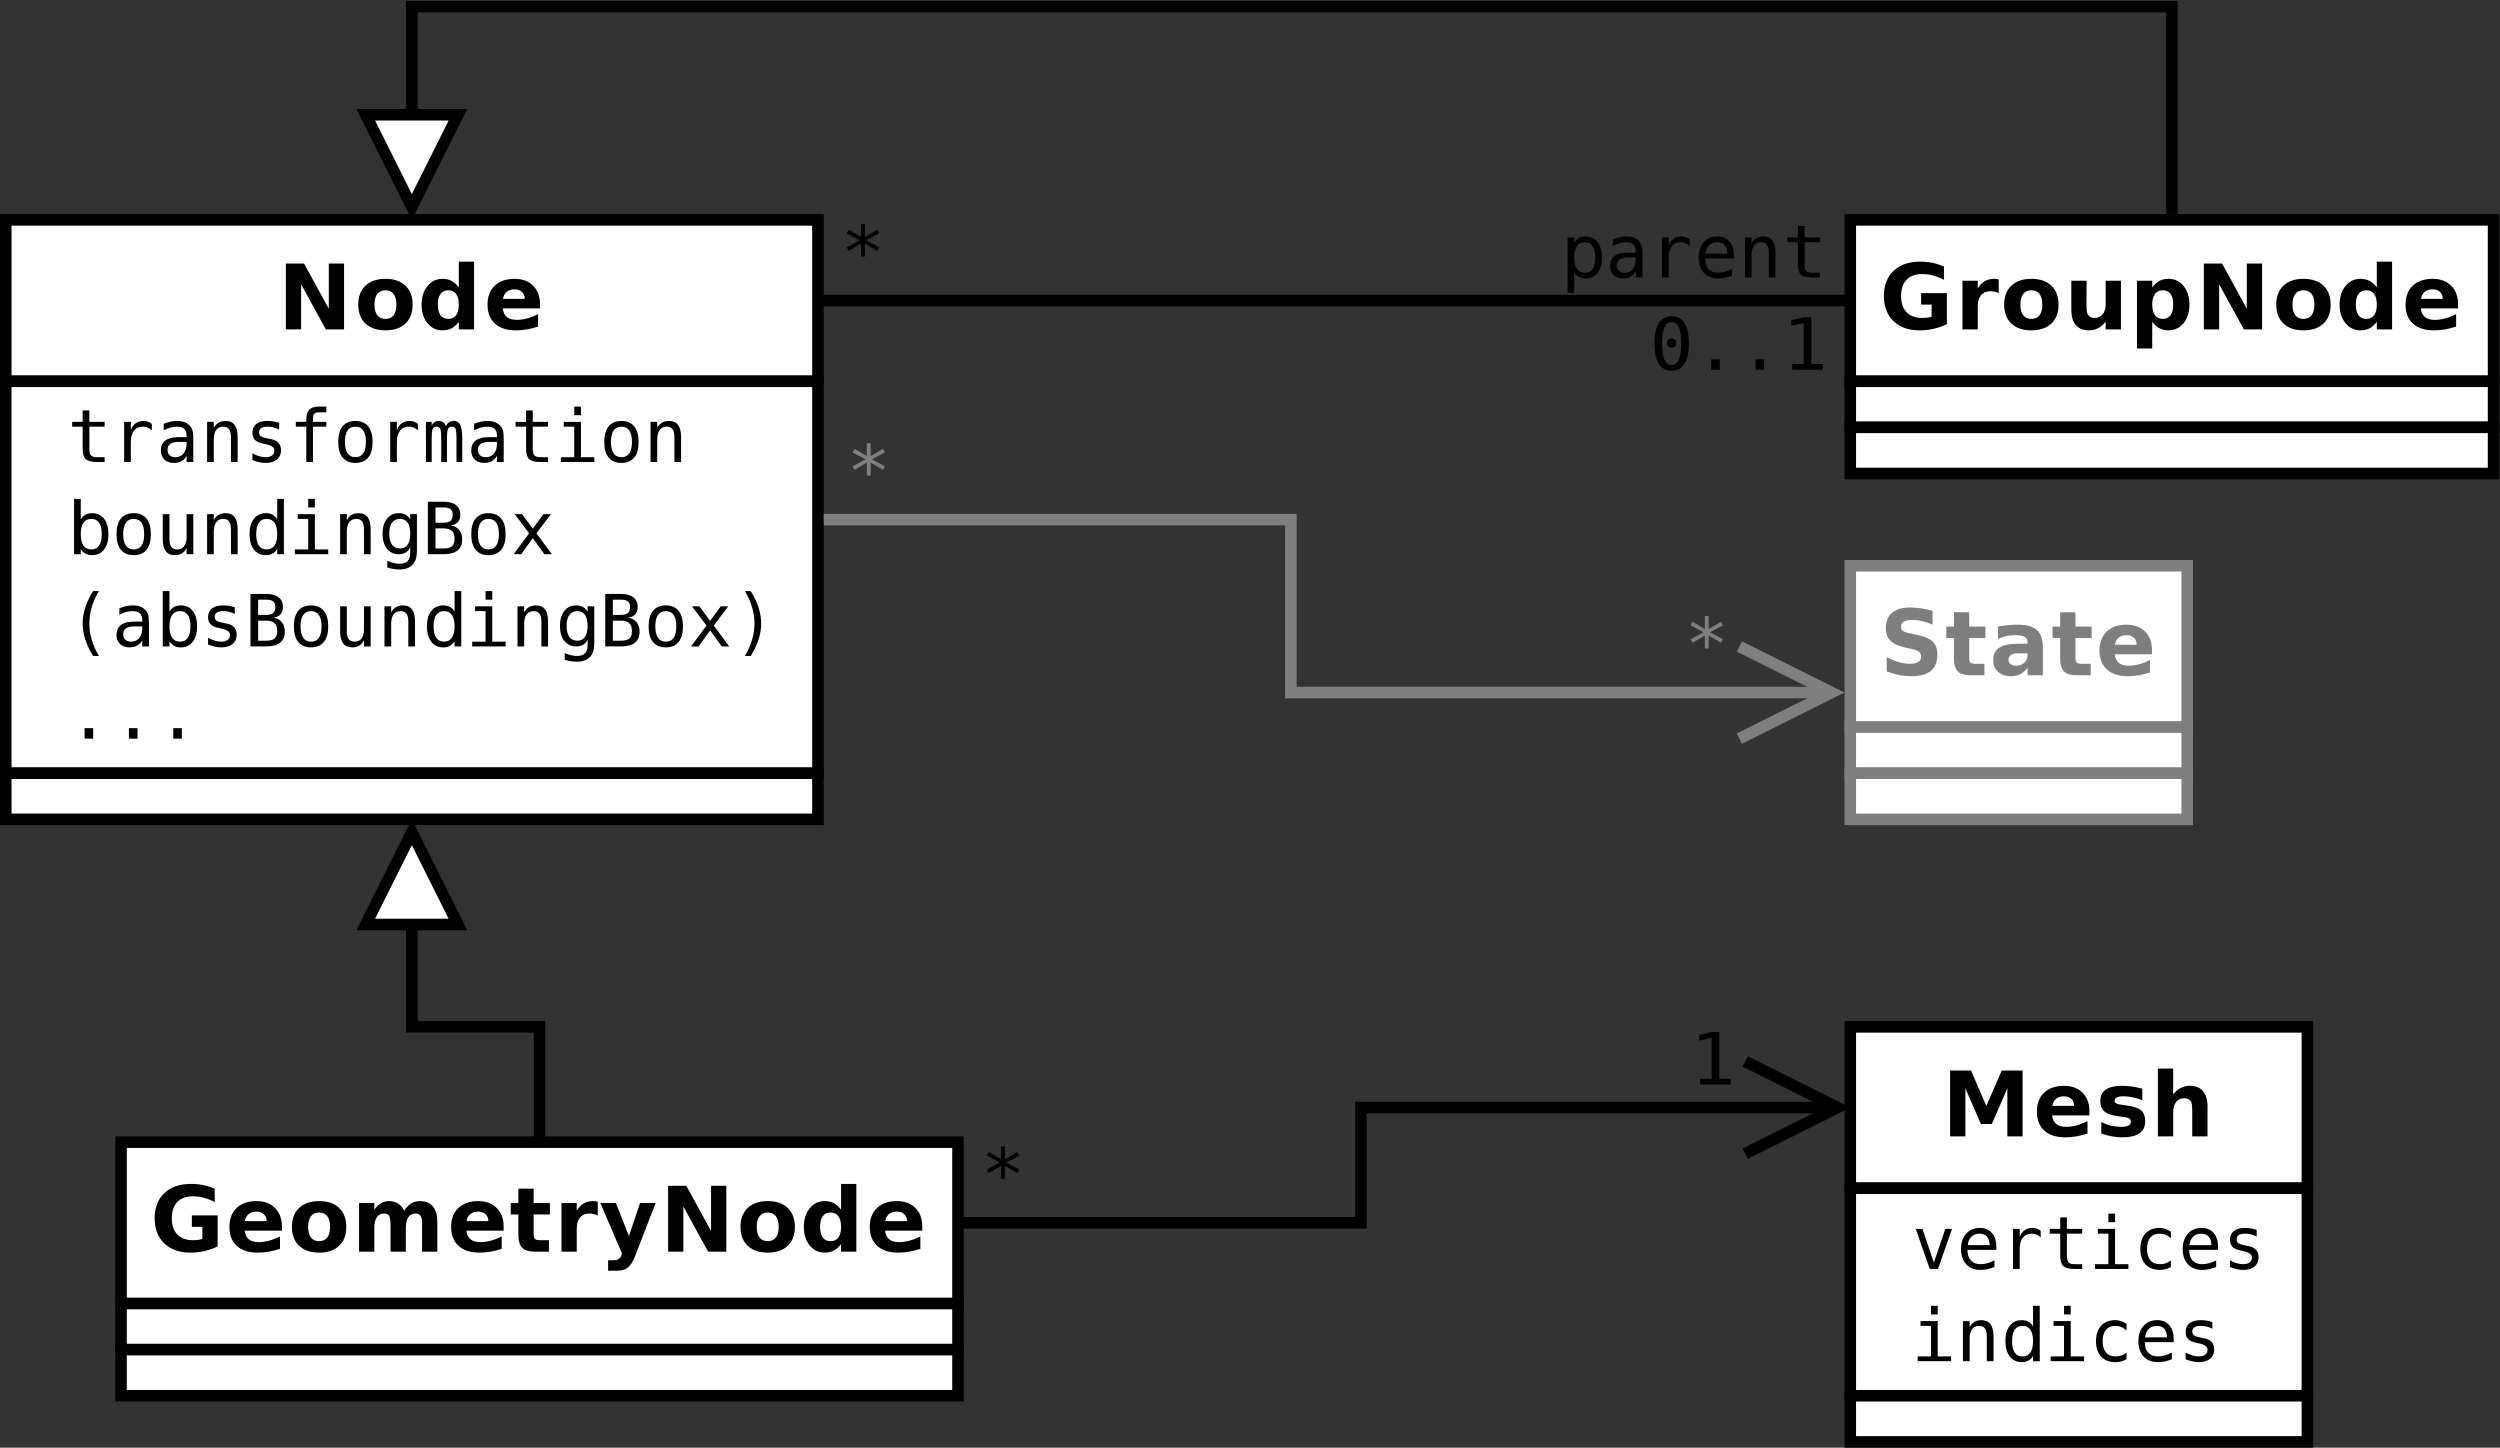 <?xml version="1.0" encoding="UTF-8" standalone="no"?>
<svg
   xmlns:dc="http://purl.org/dc/elements/1.1/"
   xmlns:cc="http://creativecommons.org/ns#"
   xmlns:rdf="http://www.w3.org/1999/02/22-rdf-syntax-ns#"
   xmlns:svg="http://www.w3.org/2000/svg"
   xmlns="http://www.w3.org/2000/svg"
   viewBox="0 0 624 361.333"
   height="361.333"
   width="624"
   xml:space="preserve"
   id="svg2"
   version="1.1"><rect x="0" y="0" width="624" height="361.333" fill="#333333" stroke="none"/><defs
     id="defs6" /><g
     transform="matrix(1.333,0,0,-1.333,0,361.333)"
     id="g10"><g
       transform="scale(0.1)"
       id="g12"><path
         id="path14"
         style="fill:#ffffff;fill-opacity:1;fill-rule:nonzero;stroke:none"
         d="m 10.793,1996.74 h 1520.76 v 302.211 H 10.793 Z" /><path
         id="path16"
         style="fill:none;stroke:#000000;stroke-width:21.586;stroke-linecap:butt;stroke-linejoin:miter;stroke-miterlimit:10;stroke-dasharray:none;stroke-opacity:1"
         d="m 10.793,1996.74 h 1520.76 v 302.211 H 10.793 Z" /><path
         id="path18"
         style="fill:#000000;fill-opacity:1;fill-rule:nonzero;stroke:none"
         d="m 535.234,2217.18 h 34.121 l 46.297,-84.57 v 84.57 h 28.594 v -123.3 h -34.121 l -46.297,84.57 v -84.57 h -28.594 v 123.3" /><path
         id="path20"
         style="fill:#000000;fill-opacity:1;fill-rule:nonzero;stroke:none"
         d="m 721.863,2167.14 c -6.738,0 -11.875,-2.29 -15.414,-6.89 -3.515,-4.6 -5.277,-11.23 -5.277,-19.91 0,-8.67 1.762,-15.31 5.277,-19.91 3.539,-4.59 8.676,-6.89 15.414,-6.89 6.61,0 11.664,2.3 15.164,6.89 3.496,4.6 5.246,11.24 5.246,19.91 0,8.68 -1.75,15.31 -5.246,19.91 -3.5,4.6 -8.554,6.89 -15.164,6.89 m -0.027,21.45 c 15.953,0 28.406,-4.27 37.359,-12.82 8.973,-8.52 13.461,-20.33 13.461,-35.43 0,-15.1 -4.488,-26.92 -13.461,-35.46 -8.953,-8.53 -21.406,-12.79 -37.359,-12.79 -15.992,0 -28.5,4.26 -37.527,12.79 -9.012,8.54 -13.516,20.36 -13.516,35.46 0,15.1 4.504,26.91 13.516,35.43 9.027,8.55 21.535,12.82 37.527,12.82" /><path
         id="path22"
         style="fill:#000000;fill-opacity:1;fill-rule:nonzero;stroke:none"
         d="m 859.102,2172.51 v 48.25 h 28.593 v -126.88 h -28.593 v 14.3 c -4.079,-5.57 -8.575,-9.65 -13.489,-12.23 -4.914,-2.57 -10.601,-3.86 -17.058,-3.86 -11.41,0 -20.793,4.5 -28.149,13.49 -7.332,9.01 -11,20.6 -11,34.76 0,14.17 3.668,25.75 11,34.74 7.356,9.01 16.739,13.51 28.149,13.51 6.402,0 12.07,-1.3 17.004,-3.91 4.953,-2.61 9.464,-6.66 13.543,-12.17 m -19.688,-58.97 c 6.387,0 11.266,2.28 14.633,6.86 3.371,4.58 5.055,11.23 5.055,19.94 0,8.71 -1.684,15.36 -5.055,19.94 -3.367,4.58 -8.246,6.86 -14.633,6.86 -6.348,0 -11.203,-2.28 -14.574,-6.86 -3.367,-4.58 -5.055,-11.23 -5.055,-19.94 0,-8.71 1.688,-15.36 5.055,-19.94 3.371,-4.58 8.226,-6.86 14.574,-6.86" /><path
         id="path24"
         style="fill:#000000;fill-opacity:1;fill-rule:nonzero;stroke:none"
         d="m 1011.16,2141.43 v -8.24 h -69.695 c 0.726,-7.15 3.277,-12.51 7.652,-16.08 4.391,-3.57 10.528,-5.36 18.399,-5.36 6.367,0 12.875,0.88 19.519,2.65 6.664,1.79 13.515,4.48 20.555,8.07 v -23.23 c -6.98,-2.36 -13.965,-4.15 -20.945,-5.36 -6.981,-1.19 -13.961,-1.79 -20.942,-1.79 -16.699,0 -29.683,4.23 -38.953,12.68 -9.25,8.45 -13.879,20.31 -13.879,35.57 0,14.98 4.508,26.77 13.516,35.35 9.027,8.6 21.453,12.9 37.277,12.9 14.391,0 25.902,-4.28 34.539,-12.84 8.637,-8.57 12.957,-20 12.957,-34.32 m -28.594,9.63 c 0,5.37 -1.738,9.68 -5.222,12.96 -3.461,3.28 -8.004,4.91 -13.625,4.91 -6.067,0 -11,-1.53 -14.797,-4.61 -3.801,-3.07 -6.164,-7.49 -7.094,-13.26 h 40.738" /><path
         id="path26"
         style="fill:#ffffff;fill-opacity:1;fill-rule:nonzero;stroke:none"
         d="m 10.793,1262.8 h 1520.76 v 733.938 H 10.793 Z" /><path
         id="path28"
         style="fill:none;stroke:#000000;stroke-width:21.586;stroke-linecap:butt;stroke-linejoin:miter;stroke-miterlimit:10;stroke-dasharray:none;stroke-opacity:1"
         d="m 10.793,1262.8 h 1520.76 v 733.938 H 10.793 Z" /><path
         id="path30"
         style="fill:#000000;fill-opacity:1;fill-rule:nonzero;stroke:none"
         d="m 167.305,1942.13 v -21.44 h 28.593 v -8.94 h -28.593 v -41.88 c 0,-5.69 1.07,-9.67 3.211,-11.92 2.14,-2.25 5.882,-3.38 11.222,-3.38 h 14.16 v -8.94 h -15.386 c -9.418,0 -16.067,1.82 -19.938,5.45 -3.851,3.63 -5.781,9.89 -5.781,18.79 v 41.88 h -19.656 v 8.94 h 19.656 v 21.44 h 12.512" /><path
         id="path32"
         style="fill:#000000;fill-opacity:1;fill-rule:nonzero;stroke:none"
         d="m 284.289,1904.61 c -2.551,2.49 -5.141,4.3 -7.766,5.44 -2.625,1.14 -5.507,1.7 -8.656,1.7 -7.426,0 -13.101,-2.5 -17.031,-7.51 -3.91,-4.99 -5.863,-12.21 -5.863,-21.67 v -36.94 h -12.508 v 75.06 h 12.508 v -15.11 c 1.992,5.46 5.043,9.64 9.16,12.54 4.113,2.9 8.988,4.36 14.629,4.36 2.941,0 5.679,-0.44 8.211,-1.32 2.55,-0.85 4.988,-2.2 7.316,-4.04 v -12.51" /><path
         id="path34"
         style="fill:#000000;fill-opacity:1;fill-rule:nonzero;stroke:none"
         d="m 338.418,1883.16 h -3.91 c -6.887,0 -12.082,-1.23 -15.582,-3.68 -3.481,-2.46 -5.219,-6.13 -5.219,-11 0,-4.4 1.301,-7.82 3.906,-10.25 2.606,-2.44 6.227,-3.66 10.864,-3.66 6.496,0 11.605,2.29 15.328,6.87 3.722,4.6 5.605,10.94 5.64,19.04 v 2.68 h -11.027 m 23.539,4.72 v -42.25 h -12.512 v 11.62 c -2.566,-4.58 -5.797,-7.96 -9.687,-10.14 -3.871,-2.17 -8.59,-3.26 -14.156,-3.26 -7.411,0 -13.329,2.1 -17.762,6.31 -4.43,4.22 -6.645,9.87 -6.645,16.95 0,8.19 2.739,14.39 8.211,18.62 5.492,4.25 13.551,6.37 24.18,6.37 h 15.859 v 2.04 c -0.035,6.18 -1.515,10.65 -4.437,13.43 -2.906,2.79 -7.539,4.18 -13.906,4.18 -4.079,0 -8.2,-0.6 -12.372,-1.81 -4.167,-1.21 -8.226,-2.99 -12.171,-5.33 v 12.51 c 4.464,1.78 8.738,3.12 12.816,4.02 4.094,0.89 8.066,1.34 11.922,1.34 6.086,0 11.281,-0.93 15.582,-2.8 4.316,-1.86 7.809,-4.65 10.469,-8.37 1.675,-2.27 2.859,-5.08 3.547,-8.41 0.707,-3.33 1.062,-8.34 1.062,-15.02" /><path
         id="path36"
         style="fill:#000000;fill-opacity:1;fill-rule:nonzero;stroke:none"
         d="m 444.984,1892.13 v -46.5 h -12.507 v 46.5 c 0,6.73 -1.172,11.69 -3.52,14.85 -2.328,3.18 -5.977,4.77 -10.945,4.77 -5.676,0 -10.051,-2.04 -13.125,-6.14 -3.051,-4.07 -4.578,-9.93 -4.578,-17.56 v -42.42 h -12.508 v 75.06 h 12.508 v -11.28 c 2.179,4.28 5.129,7.53 8.851,9.74 3.723,2.22 8.125,3.33 13.207,3.33 7.594,0 13.262,-2.52 17.004,-7.54 3.742,-5.03 5.613,-12.63 5.613,-22.81" /><path
         id="path38"
         style="fill:#000000;fill-opacity:1;fill-rule:nonzero;stroke:none"
         d="m 522.652,1918.9 v -12.51 c -3.461,1.79 -6.953,3.13 -10.468,4.02 -3.52,0.9 -7.094,1.34 -10.723,1.34 -5.492,0 -9.586,-0.87 -12.285,-2.62 -2.699,-1.73 -4.051,-4.38 -4.051,-7.93 0,-3.22 0.996,-5.63 2.988,-7.23 1.992,-1.58 6.942,-3.13 14.856,-4.64 l 4.773,-0.95 c 6.071,-1.17 10.668,-3.51 13.793,-7.03 3.129,-3.5 4.692,-8.06 4.692,-13.69 0,-7.46 -2.586,-13.3 -7.762,-17.5 -5.156,-4.21 -12.324,-6.31 -21.5,-6.31 -3.629,0 -7.438,0.44 -11.422,1.34 -3.984,0.89 -8.293,2.23 -12.926,4.02 v 12.51 c 4.465,-2.38 8.738,-4.17 12.817,-5.36 4.093,-1.2 7.964,-1.79 11.613,-1.79 5.289,0 9.383,1.1 12.289,3.29 2.922,2.22 4.383,5.31 4.383,9.27 0,5.72 -5.297,9.67 -15.891,11.84 l -0.527,0.14 -4.469,0.95 c -7.019,1.36 -12.148,3.66 -15.387,6.9 -3.218,3.26 -4.828,7.69 -4.828,13.29 0,7.09 2.399,12.57 7.203,16.42 4.821,3.87 11.692,5.81 20.606,5.81 3.965,0 7.773,-0.3 11.422,-0.9 3.668,-0.59 7.269,-1.49 10.804,-2.68" /><path
         id="path40"
         style="fill:#000000;fill-opacity:1;fill-rule:nonzero;stroke:none"
         d="m 611.043,1949.28 v -10.72 h -13.57 c -4.301,0 -7.289,-0.86 -8.961,-2.57 -1.66,-1.69 -2.489,-4.71 -2.489,-9.04 v -6.26 h 25.02 v -8.94 h -25.02 v -66.12 h -12.507 v 66.12 h -19.657 v 8.94 h 19.657 v 4.92 c 0,8.11 1.871,14.09 5.613,17.92 3.758,3.84 9.613,5.75 17.562,5.75 h 14.352" /><path
         id="path42"
         style="fill:#000000;fill-opacity:1;fill-rule:nonzero;stroke:none"
         d="m 665.453,1911.75 c -6.461,0 -11.348,-2.41 -14.66,-7.23 -3.313,-4.8 -4.969,-11.92 -4.969,-21.36 0,-9.4 1.656,-16.52 4.969,-21.36 3.312,-4.82 8.199,-7.23 14.66,-7.23 6.496,0 11.402,2.41 14.715,7.23 3.312,4.84 4.969,11.96 4.969,21.36 0,9.44 -1.657,16.56 -4.969,21.36 -3.313,4.82 -8.219,7.23 -14.715,7.23 m 0,10.73 c 10.422,0 18.391,-3.37 23.902,-10.11 5.528,-6.72 8.293,-16.46 8.293,-29.21 0,-12.78 -2.757,-22.54 -8.265,-29.26 -5.492,-6.7 -13.469,-10.05 -23.93,-10.05 -10.426,0 -18.39,3.35 -23.902,10.05 -5.492,6.72 -8.238,16.48 -8.238,29.26 0,12.75 2.746,22.49 8.238,29.21 5.512,6.74 13.476,10.11 23.902,10.11" /><path
         id="path44"
         style="fill:#000000;fill-opacity:1;fill-rule:nonzero;stroke:none"
         d="m 782.465,1904.61 c -2.551,2.49 -5.141,4.3 -7.766,5.44 -2.621,1.14 -5.508,1.7 -8.652,1.7 -7.43,0 -13.106,-2.5 -17.035,-7.51 -3.91,-4.99 -5.864,-12.21 -5.864,-21.67 v -36.94 h -12.507 v 75.06 h 12.507 v -15.11 c 1.993,5.46 5.043,9.64 9.161,12.54 4.113,2.9 8.988,4.36 14.629,4.36 2.941,0 5.679,-0.44 8.21,-1.32 2.551,-0.85 4.989,-2.2 7.317,-4.04 v -12.51" /><path
         id="path46"
         style="fill:#000000;fill-opacity:1;fill-rule:nonzero;stroke:none"
         d="m 835.059,1912.68 c 1.507,3.33 3.414,5.8 5.722,7.39 2.328,1.61 5.129,2.41 8.407,2.41 5.957,0 10.164,-2.36 12.621,-7.07 2.457,-4.69 3.683,-13.54 3.683,-26.55 v -43.23 H 854.77 v 42.7 c 0,10.51 -0.606,17.05 -1.813,19.6 -1.191,2.55 -3.379,3.82 -6.562,3.82 -3.649,0 -6.145,-1.36 -7.485,-4.1 -1.34,-2.72 -2.012,-9.16 -2.012,-19.32 v -42.7 H 826.18 v 42.7 c 0,10.65 -0.653,17.21 -1.957,19.68 -1.301,2.5 -3.637,3.74 -7.008,3.74 -3.332,0 -5.649,-1.36 -6.953,-4.1 -1.301,-2.72 -1.953,-9.16 -1.953,-19.32 v -42.7 h -10.723 v 75.06 h 10.723 v -6.76 c 1.468,2.78 3.304,4.89 5.5,6.34 2.214,1.47 4.726,2.21 7.539,2.21 3.386,0 6.207,-0.81 8.461,-2.43 2.25,-1.62 4,-4.08 5.25,-7.37" /><path
         id="path48"
         style="fill:#000000;fill-opacity:1;fill-rule:nonzero;stroke:none"
         d="m 919.621,1883.16 h -3.906 c -6.891,0 -12.082,-1.23 -15.582,-3.68 -3.481,-2.46 -5.223,-6.13 -5.223,-11 0,-4.4 1.305,-7.82 3.91,-10.25 2.606,-2.44 6.227,-3.66 10.864,-3.66 6.496,0 11.605,2.29 15.328,6.87 3.722,4.6 5.601,10.94 5.64,19.04 v 2.68 h -11.031 m 23.539,4.72 v -42.25 h -12.508 v 11.62 c -2.57,-4.58 -5.8,-7.96 -9.691,-10.14 -3.871,-2.17 -8.59,-3.26 -14.156,-3.26 -7.407,0 -13.328,2.1 -17.758,6.31 -4.43,4.22 -6.645,9.87 -6.645,16.95 0,8.19 2.735,14.39 8.207,18.62 5.493,4.25 13.555,6.37 24.184,6.37 h 15.859 v 2.04 c -0.039,6.18 -1.519,10.65 -4.441,13.43 -2.902,2.79 -7.539,4.18 -13.902,4.18 -4.079,0 -8.204,-0.6 -12.371,-1.81 -4.172,-1.21 -8.227,-2.99 -12.176,-5.33 v 12.51 c 4.468,1.78 8.742,3.12 12.816,4.02 4.098,0.89 8.07,1.34 11.926,1.34 6.086,0 11.277,-0.93 15.578,-2.8 4.32,-1.86 7.809,-4.65 10.473,-8.37 1.675,-2.27 2.855,-5.08 3.547,-8.41 0.707,-3.33 1.058,-8.34 1.058,-15.02" /><path
         id="path50"
         style="fill:#000000;fill-opacity:1;fill-rule:nonzero;stroke:none"
         d="m 997.598,1942.13 v -21.44 h 28.592 v -8.94 h -28.592 v -41.88 c 0,-5.69 1.07,-9.67 3.212,-11.92 2.14,-2.25 5.88,-3.38 11.23,-3.38 h 14.15 v -8.94 h -15.39 c -9.41,0 -16.058,1.82 -19.933,5.45 -3.851,3.63 -5.777,9.89 -5.777,18.79 v 41.88 h -19.66 v 8.94 h 19.66 v 21.44 h 12.508" /><path
         id="path52"
         style="fill:#000000;fill-opacity:1;fill-rule:nonzero;stroke:none"
         d="m 1055.61,1920.69 h 32.16 v -66.12 h 25.02 v -8.94 h -62.54 v 8.94 h 25.02 v 57.18 h -19.66 v 8.94 m 19.66,28.59 h 12.5 v -16.08 h -12.5 v 16.08" /><path
         id="path54"
         style="fill:#000000;fill-opacity:1;fill-rule:nonzero;stroke:none"
         d="m 1163.63,1911.75 c -6.46,0 -11.35,-2.41 -14.66,-7.23 -3.31,-4.8 -4.97,-11.92 -4.97,-21.36 0,-9.4 1.66,-16.52 4.97,-21.36 3.31,-4.82 8.2,-7.23 14.66,-7.23 6.5,0 11.4,2.41 14.71,7.23 3.32,4.84 4.97,11.96 4.97,21.36 0,9.44 -1.65,16.56 -4.97,21.36 -3.31,4.82 -8.21,7.23 -14.71,7.23 m 0,10.73 c 10.42,0 18.39,-3.37 23.9,-10.11 5.53,-6.72 8.29,-16.46 8.29,-29.21 0,-12.78 -2.75,-22.54 -8.26,-29.26 -5.49,-6.7 -13.47,-10.05 -23.93,-10.05 -10.43,0 -18.39,3.35 -23.9,10.05 -5.5,6.72 -8.24,16.48 -8.24,29.26 0,12.75 2.74,22.49 8.24,29.21 5.51,6.74 13.47,10.11 23.9,10.11" /><path
         id="path56"
         style="fill:#000000;fill-opacity:1;fill-rule:nonzero;stroke:none"
         d="m 1275.28,1892.13 v -46.5 h -12.51 v 46.5 c 0,6.73 -1.17,11.69 -3.52,14.85 -2.32,3.18 -5.97,4.77 -10.95,4.77 -5.67,0 -10.05,-2.04 -13.12,-6.14 -3.05,-4.07 -4.58,-9.93 -4.58,-17.56 v -42.42 h -12.51 v 75.06 h 12.51 v -11.28 c 2.18,4.28 5.13,7.53 8.85,9.74 3.73,2.22 8.13,3.33 13.21,3.33 7.6,0 13.27,-2.52 17.01,-7.54 3.74,-5.03 5.61,-12.63 5.61,-22.81" /><path
         id="path58"
         style="fill:#000000;fill-opacity:1;fill-rule:nonzero;stroke:none"
         d="m 190.535,1710.47 c 0,9.44 -1.648,16.56 -4.941,21.36 -3.297,4.82 -8.164,7.23 -14.606,7.23 -6.496,0 -11.418,-2.42 -14.769,-7.26 -3.332,-4.82 -4.996,-11.93 -4.996,-21.33 0,-9.36 1.664,-16.47 4.996,-21.33 3.351,-4.84 8.273,-7.26 14.769,-7.26 6.442,0 11.309,2.4 14.606,7.2 3.293,4.82 4.941,11.96 4.941,21.39 m -39.312,27.67 c 2.062,3.74 4.922,6.62 8.57,8.63 3.648,2.01 7.863,3.02 12.648,3.02 9.493,0 16.969,-3.48 22.422,-10.42 5.453,-6.92 8.184,-16.46 8.184,-28.62 0,-12.36 -2.738,-22.05 -8.211,-29.07 -5.473,-7.02 -12.984,-10.52 -22.535,-10.52 -4.692,0 -8.84,0.98 -12.453,2.96 -3.59,1.99 -6.469,4.88 -8.625,8.68 v -9.86 h -12.512 v 103.65 h 12.512 v -38.45" /><path
         id="path60"
         style="fill:#000000;fill-opacity:1;fill-rule:nonzero;stroke:none"
         d="m 250.305,1739.06 c -6.457,0 -11.344,-2.41 -14.66,-7.23 -3.313,-4.8 -4.969,-11.92 -4.969,-21.36 0,-9.4 1.656,-16.52 4.969,-21.36 3.316,-4.82 8.203,-7.23 14.66,-7.23 6.496,0 11.402,2.41 14.715,7.23 3.316,4.84 4.972,11.96 4.972,21.36 0,9.44 -1.656,16.56 -4.972,21.36 -3.313,4.82 -8.219,7.23 -14.715,7.23 m 0,10.73 c 10.425,0 18.39,-3.37 23.902,-10.11 5.527,-6.72 8.293,-16.46 8.293,-29.21 0,-12.79 -2.754,-22.54 -8.266,-29.26 -5.492,-6.7 -13.468,-10.05 -23.929,-10.05 -10.422,0 -18.391,3.35 -23.903,10.05 -5.488,6.72 -8.234,16.47 -8.234,29.26 0,12.75 2.746,22.49 8.234,29.21 5.512,6.74 13.481,10.11 23.903,10.11" /><path
         id="path62"
         style="fill:#000000;fill-opacity:1;fill-rule:nonzero;stroke:none"
         d="M 304.77,1701.51 V 1748 h 12.511 v -46.49 c 0,-6.74 1.172,-11.7 3.516,-14.88 2.363,-3.17 6.012,-4.75 10.945,-4.75 5.735,0 10.117,2.04 13.153,6.11 3.035,4.1 4.55,9.96 4.55,17.6 V 1748 h 12.512 v -75.06 h -12.512 v 11.42 c -2.175,-4.33 -5.144,-7.62 -8.906,-9.85 -3.742,-2.24 -8.117,-3.35 -13.125,-3.35 -7.633,0 -13.316,2.51 -17.059,7.54 -3.722,5.02 -5.585,12.62 -5.585,22.81" /><path
         id="path64"
         style="fill:#000000;fill-opacity:1;fill-rule:nonzero;stroke:none"
         d="m 444.984,1719.43 v -46.49 h -12.507 v 46.49 c 0,6.74 -1.172,11.7 -3.52,14.86 -2.328,3.18 -5.977,4.77 -10.945,4.77 -5.676,0 -10.051,-2.04 -13.125,-6.14 -3.051,-4.08 -4.578,-9.93 -4.578,-17.56 v -42.42 H 387.801 V 1748 h 12.508 v -11.28 c 2.179,4.28 5.129,7.53 8.851,9.74 3.723,2.22 8.125,3.33 13.207,3.33 7.594,0 13.262,-2.52 17.004,-7.54 3.742,-5.03 5.613,-12.63 5.613,-22.82" /><path
         id="path66"
         style="fill:#000000;fill-opacity:1;fill-rule:nonzero;stroke:none"
         d="m 519.078,1738.14 v 38.45 h 12.512 v -103.65 h -12.512 v 9.86 c -2.16,-3.8 -5.043,-6.69 -8.656,-8.68 -3.59,-1.98 -7.734,-2.96 -12.426,-2.96 -9.547,0 -17.058,3.5 -22.531,10.52 -5.473,7.02 -8.211,16.71 -8.211,29.07 0,12.16 2.746,21.7 8.238,28.62 5.508,6.94 13.012,10.42 22.504,10.42 4.75,0 8.926,-1 12.539,-2.99 3.629,-1.98 6.477,-4.86 8.543,-8.66 m -39.312,-27.67 c 0,-9.43 1.644,-16.57 4.941,-21.39 3.293,-4.8 8.16,-7.2 14.602,-7.2 6.441,0 11.347,2.42 14.714,7.26 3.372,4.86 5.055,11.97 5.055,21.33 0,9.4 -1.683,16.51 -5.055,21.33 -3.367,4.84 -8.273,7.26 -14.714,7.26 -6.442,0 -11.309,-2.41 -14.602,-7.23 -3.297,-4.8 -4.941,-11.92 -4.941,-21.36" /><path
         id="path68"
         style="fill:#000000;fill-opacity:1;fill-rule:nonzero;stroke:none"
         d="m 557.434,1748 h 32.164 v -66.12 h 25.019 v -8.94 H 552.07 v 8.94 h 25.02 v 57.18 h -19.656 v 8.94 m 19.656,28.59 h 12.508 v -16.08 H 577.09 v 16.08" /><path
         id="path70"
         style="fill:#000000;fill-opacity:1;fill-rule:nonzero;stroke:none"
         d="m 694.074,1719.43 v -46.49 h -12.511 v 46.49 c 0,6.74 -1.172,11.7 -3.516,14.86 -2.328,3.18 -5.977,4.77 -10.945,4.77 -5.68,0 -10.055,-2.04 -13.125,-6.14 -3.055,-4.08 -4.579,-9.93 -4.579,-17.56 v -42.42 H 636.887 V 1748 h 12.511 v -11.28 c 2.176,4.28 5.125,7.53 8.852,9.74 3.723,2.22 8.125,3.33 13.207,3.33 7.594,0 13.262,-2.52 17.004,-7.54 3.742,-5.03 5.613,-12.63 5.613,-22.82" /><path
         id="path72"
         style="fill:#000000;fill-opacity:1;fill-rule:nonzero;stroke:none"
         d="m 768.168,1711.42 c 0,9.05 -1.641,15.92 -4.914,20.61 -3.258,4.69 -8.016,7.03 -14.27,7.03 -6.535,0 -11.523,-2.34 -14.964,-7.03 -3.446,-4.69 -5.168,-11.56 -5.168,-20.61 0,-9.03 1.73,-15.92 5.195,-20.66 3.461,-4.73 8.488,-7.1 15.078,-7.1 6.16,0 10.871,2.38 14.129,7.13 3.273,4.76 4.914,11.64 4.914,20.63 m 12.508,-32.87 c 0,-11.22 -2.774,-19.73 -8.321,-25.51 -5.527,-5.79 -13.664,-8.69 -24.402,-8.69 -3.539,0 -7.242,0.31 -11.113,0.92 -3.856,0.6 -7.707,1.48 -11.563,2.66 v 12.5 c 4.598,-1.82 8.77,-3.17 12.512,-4.04 3.758,-0.88 7.203,-1.32 10.328,-1.32 7,0 12.094,1.72 15.274,5.17 3.183,3.44 4.777,8.92 4.777,16.42 v 0.55 8.61 c -2.066,-4.34 -4.887,-7.57 -8.461,-9.69 -3.574,-2.13 -7.922,-3.19 -13.039,-3.19 -9.215,0 -16.578,3.49 -22.086,10.45 -5.492,6.96 -8.238,16.27 -8.238,27.95 0,11.71 2.746,21.04 8.238,28 5.508,6.96 12.871,10.45 22.086,10.45 5.082,0 9.379,-0.99 12.898,-2.96 3.52,-1.96 6.387,-4.98 8.602,-9.08 V 1748 h 12.508 v -69.45" /><path
         id="path74"
         style="fill:#000000;fill-opacity:1;fill-rule:nonzero;stroke:none"
         d="m 815.457,1721.2 v -37.54 h 15.02 c 7.464,0 12.781,1.41 15.945,4.22 3.183,2.81 4.773,7.45 4.773,13.91 0,6.66 -1.675,11.56 -5.023,14.68 -3.352,3.15 -8.582,4.73 -15.695,4.73 h -15.02 m 0,39.31 v -28.6 h 14.77 c 6.105,0 10.527,1.19 13.261,3.55 2.758,2.38 4.133,6.22 4.133,11.5 0,4.79 -1.348,8.24 -4.047,10.36 -2.699,2.13 -7.148,3.19 -13.347,3.19 h -14.77 m -14.297,10.72 h 29.317 c 10.07,0 17.824,-2.11 23.261,-6.34 5.453,-4.22 8.18,-10.2 8.18,-17.93 0,-5.84 -1.496,-10.45 -4.496,-13.82 -2.977,-3.37 -7.453,-5.48 -13.43,-6.34 6.703,-0.98 11.961,-3.8 15.778,-8.46 3.816,-4.65 5.722,-10.57 5.722,-17.75 0,-9.13 -2.941,-16.01 -8.824,-20.66 -5.863,-4.66 -14.594,-6.99 -26.191,-6.99 H 801.16 v 98.29" /><path
         id="path76"
         style="fill:#000000;fill-opacity:1;fill-rule:nonzero;stroke:none"
         d="m 914.539,1739.06 c -6.457,0 -11.344,-2.41 -14.656,-7.23 -3.317,-4.8 -4.973,-11.92 -4.973,-21.36 0,-9.4 1.656,-16.52 4.973,-21.36 3.312,-4.82 8.199,-7.23 14.656,-7.23 6.496,0 11.402,2.41 14.715,7.23 3.316,4.84 4.973,11.96 4.973,21.36 0,9.44 -1.657,16.56 -4.973,21.36 -3.313,4.82 -8.219,7.23 -14.715,7.23 m 0,10.73 c 10.426,0 18.395,-3.37 23.902,-10.11 5.532,-6.72 8.293,-16.46 8.293,-29.21 0,-12.79 -2.754,-22.54 -8.265,-29.26 -5.489,-6.7 -13.465,-10.05 -23.93,-10.05 -10.422,0 -18.391,3.35 -23.898,10.05 -5.493,6.72 -8.239,16.47 -8.239,29.26 0,12.75 2.746,22.49 8.239,29.21 5.507,6.74 13.476,10.11 23.898,10.11" /><path
         id="path78"
         style="fill:#000000;fill-opacity:1;fill-rule:nonzero;stroke:none"
         d="m 1031.55,1748 -27.14,-35.91 28.93,-39.15 h -14.07 l -21.7,30.1 -21.64,-30.1 h -14.075 l 28.93,39.15 -27.14,35.91 h 13.82 l 20.105,-27.14 19.97,27.14 h 14.01" /><path
         id="path80"
         style="fill:#000000;fill-opacity:1;fill-rule:nonzero;stroke:none"
         d="m 185.176,1603.9 c -5.996,-10.13 -10.473,-20.22 -13.434,-30.29 -2.957,-10.06 -4.437,-20.19 -4.437,-30.41 0,-10.16 1.48,-20.29 4.437,-30.38 2.961,-10.07 7.438,-20.22 13.434,-30.44 H 174.34 c -6.59,10.58 -11.492,20.87 -14.715,30.89 -3.219,10.01 -4.832,19.99 -4.832,29.93 0,9.9 1.613,19.87 4.832,29.9 3.223,10.06 8.125,20.32 14.715,30.8 h 10.836" /><path
         id="path82"
         style="fill:#000000;fill-opacity:1;fill-rule:nonzero;stroke:none"
         d="m 255.387,1537.78 h -3.91 c -6.887,0 -12.079,-1.23 -15.579,-3.69 -3.48,-2.45 -5.222,-6.12 -5.222,-11 0,-4.39 1.304,-7.8 3.91,-10.25 2.605,-2.43 6.227,-3.65 10.859,-3.65 6.5,0 11.61,2.29 15.332,6.86 3.723,4.61 5.602,10.95 5.641,19.05 v 2.68 h -11.031 m 23.539,4.72 v -42.25 h -12.508 v 11.62 c -2.57,-4.58 -5.801,-7.96 -9.691,-10.14 -3.872,-2.18 -8.59,-3.27 -14.157,-3.27 -7.406,0 -13.328,2.11 -17.757,6.32 -4.43,4.22 -6.645,9.87 -6.645,16.95 0,8.18 2.734,14.4 8.207,18.62 5.492,4.24 13.551,6.36 24.184,6.36 h 15.859 v 2.04 c -0.039,6.18 -1.52,10.66 -4.441,13.43 -2.903,2.8 -7.539,4.19 -13.907,4.19 -4.074,0 -8.199,-0.6 -12.367,-1.81 -4.172,-1.21 -8.23,-2.99 -12.176,-5.33 v 12.5 c 4.469,1.79 8.739,3.13 12.817,4.02 4.097,0.9 8.07,1.34 11.922,1.34 6.089,0 11.281,-0.93 15.582,-2.79 4.32,-1.86 7.808,-4.65 10.472,-8.37 1.676,-2.27 2.856,-5.07 3.543,-8.41 0.711,-3.33 1.063,-8.34 1.063,-15.02" /><path
         id="path84"
         style="fill:#000000;fill-opacity:1;fill-rule:nonzero;stroke:none"
         d="m 356.594,1537.78 c 0,9.44 -1.649,16.56 -4.942,21.36 -3.297,4.82 -8.164,7.23 -14.605,7.23 -6.496,0 -11.418,-2.42 -14.77,-7.26 -3.332,-4.82 -4.996,-11.93 -4.996,-21.33 0,-9.36 1.664,-16.48 4.996,-21.33 3.352,-4.84 8.274,-7.26 14.77,-7.26 6.441,0 11.308,2.4 14.605,7.2 3.293,4.82 4.942,11.95 4.942,21.39 m -39.313,27.67 c 2.067,3.74 4.922,6.62 8.571,8.63 3.648,2.01 7.863,3.01 12.648,3.01 9.496,0 16.969,-3.46 22.422,-10.41 5.453,-6.93 8.183,-16.47 8.183,-28.62 0,-12.36 -2.738,-22.05 -8.21,-29.07 -5.473,-7.02 -12.985,-10.53 -22.536,-10.53 -4.687,0 -8.839,0.99 -12.453,2.97 -3.59,1.99 -6.468,4.88 -8.625,8.68 v -9.86 H 304.77 v 103.65 h 12.511 v -38.45" /><path
         id="path86"
         style="fill:#000000;fill-opacity:1;fill-rule:nonzero;stroke:none"
         d="m 439.625,1573.52 v -12.51 c -3.465,1.79 -6.953,3.13 -10.473,4.02 -3.519,0.9 -7.093,1.34 -10.722,1.34 -5.492,0 -9.586,-0.87 -12.285,-2.62 -2.7,-1.73 -4.047,-4.37 -4.047,-7.93 0,-3.22 0.992,-5.63 2.984,-7.23 1.992,-1.59 6.945,-3.13 14.856,-4.64 l 4.777,-0.95 c 6.066,-1.17 10.664,-3.52 13.793,-7.04 3.125,-3.5 4.691,-8.05 4.691,-13.67 0,-7.47 -2.59,-13.31 -7.765,-17.51 -5.157,-4.21 -12.321,-6.32 -21.5,-6.32 -3.629,0 -7.434,0.45 -11.418,1.34 -3.985,0.9 -8.293,2.24 -12.93,4.03 v 12.51 c 4.469,-2.39 8.742,-4.18 12.816,-5.36 4.098,-1.19 7.969,-1.79 11.618,-1.79 5.285,0 9.382,1.1 12.285,3.29 2.922,2.22 4.383,5.31 4.383,9.27 0,5.72 -5.297,9.66 -15.887,11.84 l -0.531,0.14 -4.469,0.95 c -7.016,1.36 -12.145,3.66 -15.383,6.9 -3.223,3.26 -4.832,7.69 -4.832,13.29 0,7.09 2.402,12.56 7.203,16.42 4.824,3.87 11.691,5.8 20.609,5.8 3.965,0 7.77,-0.29 11.418,-0.89 3.668,-0.59 7.27,-1.49 10.809,-2.68" /><path
         id="path88"
         style="fill:#000000;fill-opacity:1;fill-rule:nonzero;stroke:none"
         d="m 483.34,1548.5 v -37.52 h 15.019 c 7.465,0 12.782,1.4 15.946,4.21 3.183,2.81 4.773,7.45 4.773,13.91 0,6.66 -1.676,11.56 -5.023,14.69 -3.352,3.14 -8.582,4.71 -15.696,4.71 H 483.34 m 0,39.32 v -28.59 h 14.769 c 6.106,0 10.528,1.18 13.262,3.54 2.758,2.38 4.133,6.22 4.133,11.5 0,4.79 -1.348,8.24 -4.047,10.36 -2.699,2.13 -7.148,3.19 -13.348,3.19 H 483.34 m -14.297,10.72 h 29.316 c 10.071,0 17.825,-2.11 23.262,-6.34 5.453,-4.22 8.18,-10.2 8.18,-17.93 0,-5.84 -1.496,-10.45 -4.496,-13.82 -2.977,-3.36 -7.453,-5.48 -13.43,-6.34 6.703,-0.98 11.961,-3.8 15.777,-8.45 3.817,-4.66 5.723,-10.58 5.723,-17.77 0,-9.12 -2.941,-16 -8.824,-20.66 -5.863,-4.65 -14.594,-6.98 -26.192,-6.98 h -29.316 v 98.29" /><path
         id="path90"
         style="fill:#000000;fill-opacity:1;fill-rule:nonzero;stroke:none"
         d="m 582.422,1566.37 c -6.457,0 -11.344,-2.41 -14.656,-7.23 -3.317,-4.8 -4.973,-11.92 -4.973,-21.36 0,-9.4 1.656,-16.52 4.973,-21.36 3.312,-4.82 8.199,-7.23 14.656,-7.23 6.496,0 11.402,2.41 14.715,7.23 3.316,4.84 4.972,11.96 4.972,21.36 0,9.44 -1.656,16.56 -4.972,21.36 -3.313,4.82 -8.219,7.23 -14.715,7.23 m 0,10.72 c 10.426,0 18.394,-3.36 23.902,-10.1 5.528,-6.72 8.293,-16.46 8.293,-29.21 0,-12.79 -2.754,-22.54 -8.265,-29.26 -5.493,-6.7 -13.469,-10.06 -23.93,-10.06 -10.422,0 -18.391,3.36 -23.902,10.06 -5.489,6.72 -8.235,16.47 -8.235,29.26 0,12.75 2.746,22.49 8.235,29.21 5.511,6.74 13.48,10.1 23.902,10.1" /><path
         id="path92"
         style="fill:#000000;fill-opacity:1;fill-rule:nonzero;stroke:none"
         d="m 636.887,1528.82 v 46.49 h 12.511 v -46.49 c 0,-6.74 1.172,-11.7 3.516,-14.89 2.363,-3.16 6.016,-4.74 10.945,-4.74 5.735,0 10.118,2.04 13.153,6.11 3.035,4.1 4.551,9.96 4.551,17.59 v 42.42 h 12.511 v -75.06 h -12.511 v 11.42 c -2.176,-4.33 -5.145,-7.62 -8.907,-9.85 -3.742,-2.24 -8.117,-3.36 -13.125,-3.36 -7.629,0 -13.316,2.52 -17.058,7.54 -3.723,5.03 -5.586,12.63 -5.586,22.82" /><path
         id="path94"
         style="fill:#000000;fill-opacity:1;fill-rule:nonzero;stroke:none"
         d="m 777.102,1546.74 v -46.49 h -12.508 v 46.49 c 0,6.74 -1.172,11.69 -3.52,14.86 -2.328,3.18 -5.976,4.77 -10.945,4.77 -5.676,0 -10.051,-2.05 -13.125,-6.14 -3.051,-4.08 -4.578,-9.93 -4.578,-17.56 v -42.42 h -12.508 v 75.06 h 12.508 v -11.28 c 2.179,4.28 5.129,7.53 8.851,9.74 3.723,2.22 8.125,3.32 13.207,3.32 7.598,0 13.266,-2.51 17.004,-7.54 3.742,-5.02 5.614,-12.62 5.614,-22.81" /><path
         id="path96"
         style="fill:#000000;fill-opacity:1;fill-rule:nonzero;stroke:none"
         d="m 851.195,1565.45 v 38.45 h 12.512 v -103.65 h -12.512 v 9.86 c -2.156,-3.8 -5.043,-6.69 -8.656,-8.68 -3.59,-1.98 -7.734,-2.97 -12.426,-2.97 -9.547,0 -17.058,3.51 -22.531,10.53 -5.473,7.02 -8.211,16.71 -8.211,29.07 0,12.15 2.746,21.69 8.238,28.62 5.512,6.95 13.012,10.41 22.504,10.41 4.75,0 8.926,-0.99 12.539,-2.98 3.629,-1.98 6.477,-4.86 8.543,-8.66 m -39.312,-27.67 c 0,-9.44 1.644,-16.57 4.941,-21.39 3.293,-4.8 8.164,-7.2 14.602,-7.2 6.441,0 11.347,2.42 14.715,7.26 3.371,4.85 5.054,11.97 5.054,21.33 0,9.4 -1.683,16.51 -5.054,21.33 -3.368,4.84 -8.274,7.26 -14.715,7.26 -6.438,0 -11.309,-2.41 -14.602,-7.23 -3.297,-4.8 -4.941,-11.92 -4.941,-21.36" /><path
         id="path98"
         style="fill:#000000;fill-opacity:1;fill-rule:nonzero;stroke:none"
         d="m 889.551,1575.31 h 32.164 v -66.12 h 25.019 v -8.94 h -62.546 v 8.94 h 25.019 v 57.18 h -19.656 v 8.94 m 19.656,28.59 h 12.508 v -16.08 h -12.508 v 16.08" /><path
         id="path100"
         style="fill:#000000;fill-opacity:1;fill-rule:nonzero;stroke:none"
         d="m 1026.19,1546.74 v -46.49 h -12.51 v 46.49 c 0,6.74 -1.17,11.69 -3.52,14.86 -2.32,3.18 -5.97,4.77 -10.941,4.77 -5.68,0 -10.055,-2.05 -13.125,-6.14 -3.055,-4.08 -4.578,-9.93 -4.578,-17.56 v -42.42 h -12.512 v 75.06 h 12.512 v -11.28 c 2.175,4.28 5.129,7.53 8.851,9.74 3.723,2.22 8.125,3.32 13.203,3.32 7.6,0 13.27,-2.51 17.01,-7.54 3.74,-5.02 5.61,-12.62 5.61,-22.81" /><path
         id="path102"
         style="fill:#000000;fill-opacity:1;fill-rule:nonzero;stroke:none"
         d="m 1100.29,1538.73 c 0,9.05 -1.64,15.91 -4.92,20.61 -3.26,4.69 -8.01,7.03 -14.27,7.03 -6.53,0 -11.52,-2.34 -14.96,-7.03 -3.45,-4.7 -5.17,-11.56 -5.17,-20.61 0,-9.03 1.73,-15.92 5.19,-20.66 3.47,-4.73 8.49,-7.09 15.08,-7.09 6.16,0 10.87,2.37 14.13,7.11 3.28,4.77 4.92,11.65 4.92,20.64 m 12.5,-32.87 c 0,-11.22 -2.77,-19.73 -8.32,-25.52 -5.52,-5.79 -13.66,-8.68 -24.4,-8.68 -3.54,0 -7.24,0.31 -11.11,0.92 -3.86,0.6 -7.71,1.48 -11.57,2.65 v 12.51 c 4.6,-1.82 8.77,-3.17 12.52,-4.04 3.75,-0.88 7.2,-1.32 10.32,-1.32 7,0 12.1,1.73 15.28,5.17 3.18,3.44 4.78,8.91 4.78,16.41 v 0.56 8.61 c -2.07,-4.34 -4.89,-7.57 -8.47,-9.69 -3.57,-2.13 -7.92,-3.19 -13.03,-3.19 -9.22,0 -16.58,3.48 -22.09,10.45 -5.49,6.96 -8.24,16.27 -8.24,27.94 0,11.72 2.75,21.05 8.24,28.01 5.51,6.96 12.87,10.44 22.09,10.44 5.08,0 9.38,-0.98 12.89,-2.95 3.52,-1.96 6.39,-4.98 8.61,-9.08 v 10.25 h 12.5 v -69.45" /><path
         id="path104"
         style="fill:#000000;fill-opacity:1;fill-rule:nonzero;stroke:none"
         d="m 1147.57,1548.5 v -37.52 h 15.02 c 7.47,0 12.79,1.4 15.95,4.21 3.18,2.81 4.77,7.45 4.77,13.91 0,6.66 -1.67,11.56 -5.02,14.69 -3.35,3.14 -8.58,4.71 -15.7,4.71 h -15.02 m 0,39.32 v -28.59 h 14.77 c 6.11,0 10.53,1.18 13.27,3.54 2.75,2.38 4.13,6.22 4.13,11.5 0,4.79 -1.35,8.24 -4.05,10.36 -2.7,2.13 -7.15,3.19 -13.35,3.19 h -14.77 m -14.29,10.72 h 29.31 c 10.08,0 17.83,-2.11 23.27,-6.34 5.45,-4.22 8.18,-10.2 8.18,-17.93 0,-5.84 -1.5,-10.45 -4.5,-13.82 -2.98,-3.36 -7.45,-5.48 -13.43,-6.34 6.7,-0.98 11.96,-3.8 15.78,-8.45 3.81,-4.66 5.72,-10.58 5.72,-17.77 0,-9.12 -2.94,-16 -8.82,-20.66 -5.87,-4.65 -14.6,-6.98 -26.2,-6.98 h -29.31 v 98.29" /><path
         id="path106"
         style="fill:#000000;fill-opacity:1;fill-rule:nonzero;stroke:none"
         d="m 1246.66,1566.37 c -6.46,0 -11.35,-2.41 -14.66,-7.23 -3.32,-4.8 -4.97,-11.92 -4.97,-21.36 0,-9.4 1.65,-16.52 4.97,-21.36 3.31,-4.82 8.2,-7.23 14.66,-7.23 6.5,0 11.4,2.41 14.72,7.23 3.31,4.84 4.96,11.96 4.96,21.36 0,9.44 -1.65,16.56 -4.96,21.36 -3.32,4.82 -8.22,7.23 -14.72,7.23 m 0,10.72 c 10.42,0 18.39,-3.36 23.9,-10.1 5.53,-6.72 8.29,-16.46 8.29,-29.21 0,-12.79 -2.75,-22.54 -8.26,-29.26 -5.49,-6.7 -13.47,-10.06 -23.93,-10.06 -10.43,0 -18.39,3.36 -23.9,10.06 -5.49,6.72 -8.24,16.47 -8.24,29.26 0,12.75 2.75,22.49 8.24,29.21 5.51,6.74 13.47,10.1 23.9,10.1" /><path
         id="path108"
         style="fill:#000000;fill-opacity:1;fill-rule:nonzero;stroke:none"
         d="m 1363.67,1575.31 -27.14,-35.91 28.93,-39.15 h -14.08 l -21.69,30.1 -21.64,-30.1 h -14.08 l 28.93,39.15 -27.14,35.91 h 13.82 l 20.11,-27.14 19.96,27.14 h 14.02" /><path
         id="path110"
         style="fill:#000000;fill-opacity:1;fill-rule:nonzero;stroke:none"
         d="m 1394.88,1603.9 h 10.83 c 6.59,-10.48 11.49,-20.74 14.71,-30.8 3.22,-10.03 4.83,-20 4.83,-29.9 0,-9.98 -1.61,-20 -4.83,-30.05 -3.22,-10.03 -8.12,-20.29 -14.71,-30.77 h -10.83 c 5.99,10.32 10.46,20.51 13.42,30.58 2.97,10.09 4.45,20.17 4.45,30.24 0,10.12 -1.48,20.23 -4.45,30.32 -2.96,10.09 -7.43,20.22 -13.42,30.38" /><path
         id="path112"
         style="fill:#000000;fill-opacity:1;fill-rule:nonzero;stroke:none"
         d="m 158.367,1347.22 h 16.086 v -19.66 h -16.086 v 19.66" /><path
         id="path114"
         style="fill:#000000;fill-opacity:1;fill-rule:nonzero;stroke:none"
         d="m 241.398,1347.22 h 16.082 v -19.66 h -16.082 v 19.66" /><path
         id="path116"
         style="fill:#000000;fill-opacity:1;fill-rule:nonzero;stroke:none"
         d="m 324.426,1347.22 h 16.086 v -19.66 h -16.086 v 19.66" /><path
         id="path118"
         style="fill:#ffffff;fill-opacity:1;fill-rule:nonzero;stroke:none"
         d="m 10.793,1176.46 h 1520.76 v 86.344 H 10.793 Z" /><path
         id="path120"
         style="fill:none;stroke:#000000;stroke-width:21.586;stroke-linecap:butt;stroke-linejoin:miter;stroke-miterlimit:10;stroke-dasharray:none;stroke-opacity:1"
         d="m 10.793,1176.46 h 1520.76 v 86.344 H 10.793 Z" /><path
         id="path122"
         style="fill:#ffffff;fill-opacity:1;fill-rule:nonzero;stroke:none"
         d="m 3464.61,1996.74 h 1204.52 v 302.211 H 3464.61 Z" /><path
         id="path124"
         style="fill:none;stroke:#000000;stroke-width:21.586;stroke-linecap:butt;stroke-linejoin:miter;stroke-miterlimit:10;stroke-dasharray:none;stroke-opacity:1"
         d="m 3464.61,1996.74 h 1204.52 v 302.211 H 3464.61 Z" /><path
         id="path126"
         style="fill:#000000;fill-opacity:1;fill-rule:nonzero;stroke:none"
         d="m 3645.46,2103.73 c -7.93,-3.87 -16.17,-6.78 -24.71,-8.73 -8.53,-1.94 -17.34,-2.91 -26.42,-2.91 -20.53,0 -36.8,5.77 -48.81,17.31 -12,11.56 -18.01,27.23 -18.01,46.99 0,19.98 6.07,35.7 18.21,47.17 12.14,11.46 28.75,17.2 49.84,17.2 8.15,0 15.96,-0.78 23.43,-2.35 7.46,-1.54 14.5,-3.84 21.11,-6.89 v -24.72 c -6.87,3.6 -13.71,6.28 -20.5,8.04 -6.79,1.79 -13.6,2.69 -20.41,2.69 -12.64,0 -22.39,-3.56 -29.23,-10.67 -6.85,-7.09 -10.28,-17.25 -10.28,-30.47 0,-13.12 3.43,-23.25 10.3,-30.37 6.89,-7.13 16.67,-10.7 29.35,-10.7 3.44,0 6.63,0.2 9.58,0.59 2.96,0.39 5.61,1 7.95,1.84 v 22.59 h -19.65 v 21.45 h 48.25 v -58.06" /><path
         id="path128"
         style="fill:#000000;fill-opacity:1;fill-rule:nonzero;stroke:none"
         d="m 3742.58,2161.79 c -2.61,1.21 -5.19,2.1 -7.76,2.67 -2.57,0.6 -5.15,0.9 -7.74,0.9 -7.63,0 -13.51,-2.46 -17.65,-7.37 -4.11,-4.92 -6.16,-11.95 -6.16,-21.11 v -43 h -28.6 v 91.14 h 28.6 v -14.3 c 3.81,6.22 8.19,10.75 13.14,13.6 4.96,2.85 10.89,4.27 17.79,4.27 0.99,0 2.06,-0.06 3.21,-0.2 1.18,-0.12 2.87,-0.41 5.09,-0.86 l 0.08,-25.74" /><path
         id="path130"
         style="fill:#000000;fill-opacity:1;fill-rule:nonzero;stroke:none"
         d="m 3803.78,2167.14 c -6.74,0 -11.88,-2.29 -15.41,-6.89 -3.52,-4.6 -5.28,-11.23 -5.28,-19.91 0,-8.67 1.76,-15.31 5.28,-19.91 3.53,-4.59 8.67,-6.89 15.41,-6.89 6.61,0 11.66,2.3 15.16,6.89 3.5,4.6 5.25,11.24 5.25,19.91 0,8.68 -1.75,15.31 -5.25,19.91 -3.5,4.6 -8.55,6.89 -15.16,6.89 m -0.03,21.45 c 15.95,0 28.41,-4.27 37.36,-12.82 8.98,-8.52 13.46,-20.33 13.46,-35.43 0,-15.1 -4.48,-26.92 -13.46,-35.46 -8.95,-8.53 -21.41,-12.79 -37.36,-12.79 -15.99,0 -28.5,4.26 -37.53,12.79 -9.01,8.54 -13.51,20.36 -13.51,35.46 0,15.1 4.5,26.91 13.51,35.43 9.03,8.55 21.54,12.82 37.53,12.82" /><path
         id="path132"
         style="fill:#000000;fill-opacity:1;fill-rule:nonzero;stroke:none"
         d="m 3878.47,2130.73 v 54.29 h 28.59 v -8.88 c 0,-4.82 -0.02,-10.87 -0.08,-18.15 -0.06,-7.28 -0.09,-12.13 -0.09,-14.55 0,-7.15 0.21,-12.3 0.62,-15.47 0.41,-3.15 1.11,-5.43 2.1,-6.84 1.28,-1.86 2.95,-3.29 5.02,-4.3 2.08,-1.01 4.47,-1.51 7.15,-1.51 6.55,0 11.69,2.27 15.41,6.82 3.74,4.56 5.61,10.88 5.61,18.98 v 43.9 h 28.6 v -91.14 h -28.6 v 14.3 c -4.52,-5.52 -9.31,-9.57 -14.37,-12.18 -5.05,-2.61 -10.62,-3.91 -16.7,-3.91 -10.84,0 -19.09,3.3 -24.77,9.89 -5.66,6.59 -8.49,16.17 -8.49,28.75" /><path
         id="path134"
         style="fill:#000000;fill-opacity:1;fill-rule:nonzero;stroke:none"
         d="m 4029.99,2108.18 v -50.04 h -28.59 v 126.88 h 28.59 v -12.51 c 4.08,5.51 8.59,9.56 13.54,12.17 4.95,2.61 10.65,3.91 17.09,3.91 11.39,0 20.75,-4.5 28.06,-13.51 7.34,-8.99 11,-20.57 11,-34.74 0,-14.16 -3.66,-25.75 -11,-34.76 -7.31,-8.99 -16.67,-13.49 -28.06,-13.49 -6.44,0 -12.14,1.3 -17.09,3.91 -4.95,2.61 -9.46,6.66 -13.54,12.18 m 19.74,58.96 c -6.37,0 -11.25,-2.3 -14.66,-6.92 -3.39,-4.59 -5.08,-11.22 -5.08,-19.88 0,-8.66 1.69,-15.29 5.08,-19.91 3.41,-4.59 8.29,-6.89 14.66,-6.89 6.37,0 11.22,2.28 14.55,6.86 3.35,4.58 5.02,11.23 5.02,19.94 0,8.71 -1.67,15.36 -5.02,19.94 -3.33,4.58 -8.18,6.86 -14.55,6.86" /><path
         id="path136"
         style="fill:#000000;fill-opacity:1;fill-rule:nonzero;stroke:none"
         d="m 4126.65,2217.18 h 34.12 l 46.3,-84.57 v 84.57 h 28.59 v -123.3 h -34.12 l -46.3,84.57 v -84.57 h -28.59 v 123.3" /><path
         id="path138"
         style="fill:#000000;fill-opacity:1;fill-rule:nonzero;stroke:none"
         d="m 4313.28,2167.14 c -6.74,0 -11.88,-2.29 -15.41,-6.89 -3.52,-4.6 -5.28,-11.23 -5.28,-19.91 0,-8.67 1.76,-15.31 5.28,-19.91 3.53,-4.59 8.67,-6.89 15.41,-6.89 6.61,0 11.66,2.3 15.16,6.89 3.5,4.6 5.25,11.24 5.25,19.91 0,8.68 -1.75,15.31 -5.25,19.91 -3.5,4.6 -8.55,6.89 -15.16,6.89 m -0.03,21.45 c 15.95,0 28.41,-4.27 37.36,-12.82 8.98,-8.52 13.46,-20.33 13.46,-35.43 0,-15.1 -4.48,-26.92 -13.46,-35.46 -8.95,-8.53 -21.41,-12.79 -37.36,-12.79 -15.99,0 -28.5,4.26 -37.53,12.79 -9.01,8.54 -13.51,20.36 -13.51,35.46 0,15.1 4.5,26.91 13.51,35.43 9.03,8.55 21.54,12.82 37.53,12.82" /><path
         id="path140"
         style="fill:#000000;fill-opacity:1;fill-rule:nonzero;stroke:none"
         d="m 4450.52,2172.51 v 48.25 h 28.59 v -126.88 h -28.59 v 14.3 c -4.08,-5.57 -8.57,-9.65 -13.49,-12.23 -4.91,-2.57 -10.6,-3.86 -17.06,-3.86 -11.41,0 -20.79,4.5 -28.15,13.49 -7.33,9.01 -11,20.6 -11,34.76 0,14.17 3.67,25.75 11,34.74 7.36,9.01 16.74,13.51 28.15,13.51 6.4,0 12.07,-1.3 17,-3.91 4.96,-2.61 9.47,-6.66 13.55,-12.17 m -19.69,-58.97 c 6.38,0 11.26,2.28 14.63,6.86 3.37,4.58 5.06,11.23 5.06,19.94 0,8.71 -1.69,15.36 -5.06,19.94 -3.37,4.58 -8.25,6.86 -14.63,6.86 -6.35,0 -11.2,-2.28 -14.58,-6.86 -3.36,-4.58 -5.05,-11.23 -5.05,-19.94 0,-8.71 1.69,-15.36 5.05,-19.94 3.38,-4.58 8.23,-6.86 14.58,-6.86" /><path
         id="path142"
         style="fill:#000000;fill-opacity:1;fill-rule:nonzero;stroke:none"
         d="m 4602.57,2141.43 v -8.24 h -69.69 c 0.73,-7.15 3.28,-12.51 7.65,-16.08 4.4,-3.57 10.53,-5.36 18.4,-5.36 6.37,0 12.87,0.88 19.52,2.65 6.66,1.79 13.51,4.48 20.55,8.07 v -23.23 c -6.98,-2.36 -13.96,-4.15 -20.94,-5.36 -6.98,-1.19 -13.96,-1.79 -20.94,-1.79 -16.7,0 -29.68,4.23 -38.96,12.68 -9.25,8.45 -13.87,20.31 -13.87,35.57 0,14.98 4.5,26.77 13.51,35.35 9.03,8.6 21.46,12.9 37.28,12.9 14.39,0 25.9,-4.28 34.54,-12.84 8.64,-8.57 12.95,-20 12.95,-34.32 m -28.59,9.63 c 0,5.37 -1.74,9.68 -5.22,12.96 -3.46,3.28 -8,4.91 -13.62,4.91 -6.07,0 -11.01,-1.53 -14.8,-4.61 -3.8,-3.07 -6.16,-7.49 -7.1,-13.26 h 40.74" /><path
         id="path144"
         style="fill:#ffffff;fill-opacity:1;fill-rule:nonzero;stroke:none"
         d="m 3464.61,1910.39 h 1204.52 v 86.344 H 3464.61 Z" /><path
         id="path146"
         style="fill:none;stroke:#000000;stroke-width:21.586;stroke-linecap:butt;stroke-linejoin:miter;stroke-miterlimit:10;stroke-dasharray:none;stroke-opacity:1"
         d="m 3464.61,1910.39 h 1204.52 v 86.344 H 3464.61 Z" /><path
         id="path148"
         style="fill:#ffffff;fill-opacity:1;fill-rule:nonzero;stroke:none"
         d="m 3464.61,1824.05 h 1204.52 v 86.348 H 3464.61 Z" /><path
         id="path150"
         style="fill:none;stroke:#000000;stroke-width:21.586;stroke-linecap:butt;stroke-linejoin:miter;stroke-miterlimit:10;stroke-dasharray:none;stroke-opacity:1"
         d="m 3464.61,1824.05 h 1204.52 v 86.348 H 3464.61 Z" /><path
         id="path152"
         style="fill:none;stroke:#000000;stroke-width:21.586;stroke-linecap:butt;stroke-linejoin:miter;stroke-miterlimit:10;stroke-dasharray:none;stroke-opacity:1"
         d="M 3464.61,2147.84 H 2137.05 v 0 h -605.5" /><path
         id="path154"
         style="fill:#000000;fill-opacity:1;fill-rule:nonzero;stroke:none"
         d="m 2947.73,2200.87 v -38.45 h -12.5 v 103.65 h 12.5 v -9.86 c 2.16,3.8 5.05,6.69 8.66,8.66 3.61,1.99 7.77,2.99 12.48,2.99 9.57,0 17.07,-3.5 22.51,-10.5 5.45,-7 8.18,-16.7 8.18,-29.09 0,-12.16 -2.74,-21.71 -8.21,-28.65 -5.46,-6.93 -12.95,-10.39 -22.48,-10.39 -4.8,0 -9.01,0.98 -12.62,2.96 -3.61,1.99 -6.45,4.88 -8.52,8.68 m 39.32,27.67 c 0,9.44 -1.64,16.56 -4.91,21.37 -3.28,4.82 -8.15,7.23 -14.61,7.23 -6.49,0 -11.42,-2.42 -14.77,-7.26 -3.35,-4.83 -5.03,-11.93 -5.03,-21.34 0,-9.36 1.68,-16.47 5.03,-21.33 3.35,-4.84 8.28,-7.26 14.77,-7.26 6.46,0 11.33,2.4 14.61,7.21 3.27,4.82 4.91,11.95 4.91,21.38" /><path
         id="path156"
         style="fill:#000000;fill-opacity:1;fill-rule:nonzero;stroke:none"
         d="m 3051.9,2228.54 h -3.91 c -6.88,0 -12.08,-1.22 -15.58,-3.68 -3.48,-2.46 -5.22,-6.13 -5.22,-11 0,-4.4 1.3,-7.81 3.91,-10.25 2.6,-2.44 6.22,-3.66 10.86,-3.66 6.5,0 11.61,2.29 15.33,6.87 3.72,4.6 5.6,10.95 5.64,19.04 v 2.68 h -11.03 m 23.54,4.72 v -42.24 h -12.51 v 11.61 c -2.57,-4.58 -5.8,-7.95 -9.69,-10.13 -3.87,-2.18 -8.59,-3.27 -14.15,-3.27 -7.41,0 -13.33,2.1 -17.77,6.31 -4.43,4.23 -6.64,9.87 -6.64,16.95 0,8.19 2.74,14.4 8.21,18.62 5.49,4.25 13.55,6.37 24.18,6.37 h 15.86 v 2.04 c -0.04,6.18 -1.52,10.66 -4.44,13.43 -2.9,2.79 -7.54,4.19 -13.9,4.19 -4.08,0 -8.2,-0.61 -12.38,-1.82 -4.16,-1.21 -8.22,-2.98 -12.17,-5.33 v 12.51 c 4.47,1.79 8.74,3.13 12.82,4.02 4.09,0.89 8.07,1.34 11.92,1.34 6.09,0 11.28,-0.93 15.58,-2.79 4.32,-1.86 7.81,-4.66 10.47,-8.38 1.68,-2.27 2.86,-5.07 3.55,-8.4 0.71,-3.34 1.06,-8.34 1.06,-15.03" /><path
         id="path158"
         style="fill:#000000;fill-opacity:1;fill-rule:nonzero;stroke:none"
         d="m 3163.83,2249.99 c -2.55,2.49 -5.14,4.31 -7.76,5.44 -2.63,1.14 -5.51,1.71 -8.66,1.71 -7.43,0 -13.1,-2.51 -17.03,-7.51 -3.91,-4.99 -5.86,-12.22 -5.86,-21.67 v -36.94 h -12.51 v 75.05 h 12.51 v -15.11 c 1.99,5.46 5.04,9.64 9.16,12.54 4.11,2.91 8.98,4.36 14.62,4.36 2.95,0 5.68,-0.44 8.22,-1.31 2.55,-0.86 4.98,-2.21 7.31,-4.05 v -12.51" /><path
         id="path160"
         style="fill:#000000;fill-opacity:1;fill-rule:nonzero;stroke:none"
         d="m 3246.86,2232.34 v -5.58 h -54.06 v -0.42 c 0,-8.41 2.13,-14.92 6.4,-19.52 4.26,-4.58 10.27,-6.87 18.03,-6.87 3.93,0 8.04,0.59 12.32,1.76 4.3,1.19 8.88,2.99 13.74,5.39 v -12.51 c -4.64,-1.79 -9.11,-3.13 -13.41,-4.02 -4.28,-0.89 -8.43,-1.34 -12.45,-1.34 -11.5,0 -20.5,3.48 -26.97,10.44 -6.48,6.98 -9.72,16.61 -9.72,28.87 0,11.96 3.21,21.5 9.63,28.62 6.42,7.13 14.98,10.7 25.67,10.7 9.54,0 17.06,-3.18 22.55,-9.52 5.52,-6.35 8.27,-15.02 8.27,-26 m -12.51,3.35 c -0.19,7 -1.92,12.33 -5.19,15.97 -3.28,3.65 -7.99,5.48 -14.13,5.48 -6.01,0 -10.97,-1.9 -14.86,-5.7 -3.89,-3.8 -6.2,-9.07 -6.92,-15.83 l 41.1,0.08" /><path
         id="path162"
         style="fill:#000000;fill-opacity:1;fill-rule:nonzero;stroke:none"
         d="m 3324.53,2237.51 v -46.49 h -12.51 v 46.49 c 0,6.74 -1.17,11.69 -3.52,14.85 -2.32,3.19 -5.98,4.78 -10.95,4.78 -5.67,0 -10.05,-2.05 -13.12,-6.15 -3.05,-4.07 -4.58,-9.93 -4.58,-17.56 v -42.41 h -12.51 v 75.05 h 12.51 v -11.28 c 2.18,4.28 5.13,7.53 8.85,9.75 3.73,2.21 8.13,3.32 13.21,3.32 7.6,0 13.27,-2.51 17,-7.54 3.75,-5.03 5.62,-12.63 5.62,-22.81" /><path
         id="path164"
         style="fill:#000000;fill-opacity:1;fill-rule:nonzero;stroke:none"
         d="m 3378.96,2287.52 v -21.45 h 28.6 v -8.93 h -28.6 v -41.89 c 0,-5.69 1.08,-9.67 3.22,-11.92 2.14,-2.25 5.88,-3.38 11.22,-3.38 h 14.16 v -8.93 h -15.39 c -9.42,0 -16.06,1.81 -19.94,5.44 -3.85,3.63 -5.77,9.9 -5.77,18.79 v 41.89 h -19.66 v 8.93 h 19.66 v 21.45 h 12.5" /><path
         id="path166"
         style="fill:#000000;fill-opacity:1;fill-rule:nonzero;stroke:none"
         d="m 3121.18,2068.34 c 0,2.43 0.85,4.54 2.57,6.3 1.73,1.77 3.79,2.66 6.2,2.66 2.49,0 4.63,-0.89 6.42,-2.66 1.78,-1.76 2.68,-3.87 2.68,-6.3 0,-2.48 -0.89,-4.59 -2.66,-6.32 -1.75,-1.73 -3.9,-2.59 -6.44,-2.59 -2.5,0 -4.59,0.84 -6.26,2.51 -1.68,1.69 -2.51,3.83 -2.51,6.4 m 8.9,39.34 c -5.99,0 -10.47,-3.32 -13.43,-9.94 -2.94,-6.63 -4.41,-16.73 -4.41,-30.3 0,-13.53 1.47,-23.61 4.41,-30.24 2.96,-6.63 7.44,-9.94 13.43,-9.94 6.03,0 10.52,3.31 13.46,9.94 2.96,6.63 4.44,16.71 4.44,30.24 0,13.57 -1.48,23.67 -4.44,30.3 -2.94,6.62 -7.43,9.94 -13.46,9.94 m 0,10.72 c 10.6,0 18.61,-4.3 24.05,-12.9 5.43,-8.58 8.15,-21.27 8.15,-38.06 0,-16.75 -2.72,-29.43 -8.15,-38.03 -5.44,-8.58 -13.45,-12.87 -24.05,-12.87 -10.61,0 -18.62,4.29 -24.04,12.87 -5.4,8.6 -8.09,21.28 -8.09,38.03 0,16.79 2.69,29.48 8.09,38.06 5.42,8.6 13.43,12.9 24.04,12.9" /><path
         id="path168"
         style="fill:#000000;fill-opacity:1;fill-rule:nonzero;stroke:none"
         d="m 3204.21,2037.98 h 16.08 v -19.66 h -16.08 v 19.66" /><path
         id="path170"
         style="fill:#000000;fill-opacity:1;fill-rule:nonzero;stroke:none"
         d="m 3287.23,2037.98 h 16.09 v -19.66 h -16.09 v 19.66" /><path
         id="path172"
         style="fill:#000000;fill-opacity:1;fill-rule:nonzero;stroke:none"
         d="m 3355.97,2029.05 h 21.44 v 76.84 l -23.23,-5.36 v 10.72 l 23.43,5.36 h 14.1 v -87.56 h 21.44 v -10.73 h -57.18 v 10.73" /><path
         id="path174"
         style="fill:#000000;fill-opacity:1;fill-rule:nonzero;stroke:none"
         d="m 1646.21,2273.72 -24.44,-13.01 24.44,-13.1 -3.89,-6.56 -22.92,13.63 v -24.35 h -7.15 v 24.35 l -22.92,-13.63 -3.88,6.56 24.43,13.1 -24.43,13.01 3.88,6.65 22.92,-13.63 v 24.35 h 7.15 v -24.35 l 22.92,13.63 3.89,-6.65" /><path
         id="path176"
         style="fill:none;stroke:#000000;stroke-width:21.586;stroke-linecap:butt;stroke-linejoin:miter;stroke-miterlimit:10;stroke-dasharray:none;stroke-opacity:1"
         d="M 771.172,2495.77 V 2698.3 H 4066.87 v -388.5" /><path
         id="path178"
         style="fill:#ffffff;fill-opacity:1;fill-rule:evenodd;stroke:none"
         d="m 684.828,2495.77 86.344,-172.69 86.348,172.69" /><path
         id="path180"
         style="fill:none;stroke:#000000;stroke-width:21.586;stroke-linecap:butt;stroke-linejoin:miter;stroke-miterlimit:10;stroke-dasharray:none;stroke-opacity:1"
         d="m 684.828,2495.77 86.344,-172.69 86.348,172.69 z" /><path
         id="path182"
         style="fill:#ffffff;fill-opacity:1;fill-rule:nonzero;stroke:none"
         d="m 226.656,269.828 h 1567.17 V 572.039 H 226.656 Z" /><path
         id="path184"
         style="fill:none;stroke:#000000;stroke-width:21.586;stroke-linecap:butt;stroke-linejoin:miter;stroke-miterlimit:10;stroke-dasharray:none;stroke-opacity:1"
         d="m 226.656,269.828 h 1567.17 V 572.039 H 226.656 Z" /><path
         id="path186"
         style="fill:#000000;fill-opacity:1;fill-rule:nonzero;stroke:none"
         d="m 407.504,376.824 c -7.93,-3.871 -16.168,-6.785 -24.711,-8.738 -8.527,-1.938 -17.332,-2.906 -26.418,-2.906 -20.531,0 -36.801,5.773 -48.809,17.312 -12.003,11.563 -18.007,27.227 -18.007,46.996 0,19.973 6.066,35.692 18.203,47.16 12.14,11.465 28.754,17.2 49.843,17.2 8.153,0 15.961,-0.782 23.426,-2.344 7.465,-1.547 14.504,-3.844 21.11,-6.899 v -24.71 c -6.868,3.593 -13.7,6.273 -20.493,8.043 -6.796,1.785 -13.601,2.679 -20.414,2.679 -12.64,0 -22.382,-3.554 -29.234,-10.668 -6.852,-7.09 -10.273,-17.246 -10.273,-30.461 0,-13.125 3.433,-23.25 10.3,-30.383 6.887,-7.128 16.672,-10.691 29.348,-10.691 3.445,0 6.637,0.195 9.578,0.586 2.957,0.391 5.613,1.004 7.957,1.844 v 22.586 h -19.656 v 21.445 h 48.25 v -58.051" /><path
         id="path188"
         style="fill:#000000;fill-opacity:1;fill-rule:nonzero;stroke:none"
         d="m 527.855,414.52 v -8.239 H 458.16 c 0.727,-7.144 3.278,-12.508 7.653,-16.082 4.394,-3.574 10.527,-5.359 18.402,-5.359 6.363,0 12.871,0.883 19.515,2.652 6.665,1.785 13.516,4.477 20.551,8.071 v -23.235 c -6.98,-2.363 -13.961,-4.148 -20.941,-5.359 -6.981,-1.192 -13.961,-1.789 -20.942,-1.789 -16.699,0 -29.683,4.226 -38.953,12.679 -9.25,8.45 -13.875,20.309 -13.875,35.571 0,14.988 4.504,26.769 13.512,35.351 9.031,8.602 21.457,12.899 37.277,12.899 14.391,0 25.903,-4.282 34.539,-12.844 8.641,-8.563 12.957,-20 12.957,-34.316 m -28.593,9.632 c 0,5.364 -1.739,9.68 -5.219,12.957 -3.465,3.278 -8.004,4.914 -13.629,4.914 -6.066,0 -11,-1.535 -14.797,-4.605 -3.797,-3.074 -6.16,-7.492 -7.094,-13.266 h 40.739" /><path
         id="path190"
         style="fill:#000000;fill-opacity:1;fill-rule:nonzero;stroke:none"
         d="m 597.637,440.238 c -6.739,0 -11.879,-2.3 -15.414,-6.898 -3.52,-4.598 -5.278,-11.235 -5.278,-19.91 0,-8.672 1.758,-15.309 5.278,-19.907 3.535,-4.597 8.675,-6.898 15.414,-6.898 6.605,0 11.66,2.301 15.16,6.898 3.5,4.598 5.25,11.235 5.25,19.907 0,8.675 -1.75,15.312 -5.25,19.91 -3.5,4.598 -8.555,6.898 -15.16,6.898 m -0.032,21.442 c 15.954,0 28.411,-4.27 37.364,-12.817 8.972,-8.523 13.457,-20.336 13.457,-35.433 0,-15.094 -4.485,-26.914 -13.457,-35.461 -8.953,-8.524 -21.41,-12.789 -37.364,-12.789 -15.988,0 -28.496,4.265 -37.527,12.789 -9.008,8.547 -13.512,20.367 -13.512,35.461 0,15.097 4.504,26.91 13.512,35.433 9.031,8.547 21.539,12.817 37.527,12.817" /><path
         id="path192"
         style="fill:#000000;fill-opacity:1;fill-rule:nonzero;stroke:none"
         d="m 756.625,443.617 c 3.703,5.879 8.098,10.36 13.18,13.43 5.097,3.09 10.703,4.633 16.808,4.633 10.5,0 18.492,-3.34 23.985,-10.024 5.511,-6.664 8.265,-16.363 8.265,-29.093 V 366.969 H 790.27 v 47.605 c 0.058,0.711 0.093,1.446 0.113,2.207 0.035,0.766 0.055,1.852 0.055,3.266 0,6.461 -0.985,11.144 -2.958,14.047 -1.957,2.902 -5.121,4.355 -9.496,4.355 -5.714,0 -10.136,-2.289 -13.261,-6.867 -3.11,-4.562 -4.719,-11.16 -4.832,-19.797 v -44.816 h -28.594 v 47.605 c 0,10.11 -0.902,16.617 -2.707,19.52 -1.785,2.902 -4.981,4.355 -9.578,4.355 -5.77,0 -10.227,-2.297 -13.375,-6.894 -3.145,-4.602 -4.719,-11.16 -4.719,-19.688 v -44.898 h -28.594 v 91.136 h 28.594 v -12.507 c 3.613,5.324 7.746,9.336 12.398,12.035 4.672,2.699 9.821,4.047 15.442,4.047 6.347,0 11.949,-1.582 16.808,-4.746 4.86,-3.164 8.543,-7.602 11.059,-13.317" /><path
         id="path194"
         style="fill:#000000;fill-opacity:1;fill-rule:nonzero;stroke:none"
         d="m 943.004,414.52 v -8.239 h -69.695 c 0.726,-7.144 3.277,-12.508 7.652,-16.082 4.391,-3.574 10.523,-5.359 18.398,-5.359 6.368,0 12.871,0.883 19.52,2.652 6.664,1.785 13.512,4.477 20.551,8.071 v -23.235 c -6.981,-2.363 -13.961,-4.148 -20.942,-5.359 -6.98,-1.192 -13.961,-1.789 -20.941,-1.789 -16.699,0 -29.684,4.226 -38.953,12.679 -9.254,8.45 -13.879,20.309 -13.879,35.571 0,14.988 4.504,26.769 13.515,35.351 9.028,8.602 21.454,12.899 37.278,12.899 14.387,0 25.902,-4.282 34.539,-12.844 8.637,-8.563 12.957,-20 12.957,-34.316 m -28.594,9.632 c 0,5.364 -1.742,9.68 -5.222,12.957 -3.461,3.278 -8.004,4.914 -13.625,4.914 -6.071,0 -11,-1.535 -14.801,-4.605 -3.797,-3.074 -6.16,-7.492 -7.09,-13.266 h 40.738" /><path
         id="path196"
         style="fill:#000000;fill-opacity:1;fill-rule:nonzero;stroke:none"
         d="m 999.238,484.914 v -26.809 h 30.382 v -21.441 h -30.382 v -37.695 c 0,-4.133 0.872,-6.926 2.622,-8.379 1.75,-1.453 5.23,-2.176 10.42,-2.176 h 15.55 v -21.445 h -25.97 c -11.333,0 -19.376,2.418 -24.122,7.258 -4.726,4.859 -7.09,13.105 -7.09,24.742 v 37.695 h -14.296 v 21.441 h 14.296 v 26.809 h 28.59" /><path
         id="path198"
         style="fill:#000000;fill-opacity:1;fill-rule:nonzero;stroke:none"
         d="m 1119.26,434.875 c -2.61,1.211 -5.2,2.105 -7.76,2.68 -2.57,0.597 -5.15,0.894 -7.74,0.894 -7.63,0 -13.51,-2.457 -17.65,-7.371 -4.11,-4.914 -6.17,-11.949 -6.17,-21.109 v -43 h -28.59 v 91.136 h 28.59 v -14.292 c 3.82,6.214 8.2,10.75 13.15,13.597 4.96,2.848 10.89,4.27 17.79,4.27 0.99,0 2.06,-0.063 3.21,-0.196 1.18,-0.129 2.87,-0.418 5.09,-0.863 l 0.08,-25.746" /><path
         id="path200"
         style="fill:#000000;fill-opacity:1;fill-rule:nonzero;stroke:none"
         d="m 1124.03,458.105 h 29.15 l 24.52,-61.847 20.82,61.847 h 29.16 l -38.34,-99.066 c -3.86,-10.312 -8.35,-17.527 -13.49,-21.641 -5.14,-4.113 -11.91,-6.171 -20.33,-6.171 h -16.83 v 19.656 h 9.1 c 4.95,0 8.55,0.754 10.8,2.262 2.26,1.492 4.01,4.179 5.25,8.07 l 0.81,2.515 -40.62,94.375" /><path
         id="path202"
         style="fill:#000000;fill-opacity:1;fill-rule:nonzero;stroke:none"
         d="m 1251,490.273 h 34.13 l 46.29,-84.578 v 84.578 h 28.6 V 366.969 h -34.13 l -46.29,84.578 V 366.969 H 1251 v 123.304" /><path
         id="path204"
         style="fill:#000000;fill-opacity:1;fill-rule:nonzero;stroke:none"
         d="m 1437.63,440.238 c -6.74,0 -11.87,-2.3 -15.41,-6.898 -3.52,-4.598 -5.28,-11.235 -5.28,-19.91 0,-8.672 1.76,-15.309 5.28,-19.907 3.54,-4.597 8.67,-6.898 15.41,-6.898 6.61,0 11.67,2.301 15.17,6.898 3.49,4.598 5.24,11.235 5.24,19.907 0,8.675 -1.75,15.312 -5.24,19.91 -3.5,4.598 -8.56,6.898 -15.17,6.898 m -0.02,21.442 c 15.95,0 28.4,-4.27 37.35,-12.817 8.98,-8.523 13.47,-20.336 13.47,-35.433 0,-15.094 -4.49,-26.914 -13.47,-35.461 -8.95,-8.524 -21.4,-12.789 -37.35,-12.789 -16,0 -28.5,4.265 -37.53,12.789 -9.01,8.547 -13.52,20.367 -13.52,35.461 0,15.097 4.51,26.91 13.52,35.433 9.03,8.547 21.53,12.817 37.53,12.817" /><path
         id="path206"
         style="fill:#000000;fill-opacity:1;fill-rule:nonzero;stroke:none"
         d="m 1574.87,445.598 v 48.25 h 28.59 V 366.969 h -28.59 v 14.297 c -4.08,-5.567 -8.57,-9.645 -13.49,-12.231 -4.91,-2.57 -10.6,-3.855 -17.06,-3.855 -11.41,0 -20.79,4.496 -28.14,13.488 -7.34,9.008 -11,20.598 -11,34.762 0,14.168 3.66,25.746 11,34.738 7.35,9.008 16.73,13.512 28.14,13.512 6.41,0 12.07,-1.301 17.01,-3.907 4.95,-2.605 9.46,-6.664 13.54,-12.175 m -19.69,-58.973 c 6.39,0 11.27,2.289 14.64,6.871 3.37,4.578 5.05,11.223 5.05,19.934 0,8.715 -1.68,15.359 -5.05,19.937 -3.37,4.578 -8.25,6.871 -14.64,6.871 -6.34,0 -11.2,-2.293 -14.57,-6.871 -3.37,-4.578 -5.06,-11.222 -5.06,-19.937 0,-8.711 1.69,-15.356 5.06,-19.934 3.37,-4.582 8.23,-6.871 14.57,-6.871" /><path
         id="path208"
         style="fill:#000000;fill-opacity:1;fill-rule:nonzero;stroke:none"
         d="m 1726.93,414.52 v -8.239 h -69.7 c 0.73,-7.144 3.28,-12.508 7.66,-16.082 4.39,-3.574 10.52,-5.359 18.4,-5.359 6.36,0 12.87,0.883 19.51,2.652 6.67,1.785 13.52,4.477 20.56,8.071 v -23.235 c -6.98,-2.363 -13.97,-4.148 -20.95,-5.359 -6.98,-1.192 -13.96,-1.789 -20.94,-1.789 -16.7,0 -29.68,4.226 -38.95,12.679 -9.25,8.45 -13.88,20.309 -13.88,35.571 0,14.988 4.51,26.769 13.52,35.351 9.02,8.602 21.45,12.899 37.27,12.899 14.39,0 25.91,-4.282 34.54,-12.844 8.64,-8.563 12.96,-20 12.96,-34.316 m -28.59,9.632 c 0,5.364 -1.74,9.68 -5.23,12.957 -3.46,3.278 -8,4.914 -13.62,4.914 -6.07,0 -11,-1.535 -14.8,-4.605 -3.8,-3.074 -6.16,-7.492 -7.09,-13.266 h 40.74" /><path
         id="path210"
         style="fill:#ffffff;fill-opacity:1;fill-rule:nonzero;stroke:none"
         d="m 226.656,183.484 h 1567.17 v 86.344 H 226.656 Z" /><path
         id="path212"
         style="fill:none;stroke:#000000;stroke-width:21.586;stroke-linecap:butt;stroke-linejoin:miter;stroke-miterlimit:10;stroke-dasharray:none;stroke-opacity:1"
         d="m 226.656,183.484 h 1567.17 v 86.344 H 226.656 Z" /><path
         id="path214"
         style="fill:#ffffff;fill-opacity:1;fill-rule:nonzero;stroke:none"
         d="m 226.656,97.137 h 1567.17 v 86.348 H 226.656 Z" /><path
         id="path216"
         style="fill:none;stroke:#000000;stroke-width:21.586;stroke-linecap:butt;stroke-linejoin:miter;stroke-miterlimit:10;stroke-dasharray:none;stroke-opacity:1"
         d="m 226.656,97.137 h 1567.17 v 86.348 H 226.656 Z" /><path
         id="path218"
         style="fill:none;stroke:#000000;stroke-width:21.586;stroke-linecap:butt;stroke-linejoin:miter;stroke-miterlimit:10;stroke-dasharray:none;stroke-opacity:1"
         d="M 771.172,979.633 V 787.902 H 1010.24 V 572.039" /><path
         id="path220"
         style="fill:#ffffff;fill-opacity:1;fill-rule:evenodd;stroke:none"
         d="M 857.52,979.633 771.172,1152.32 684.828,979.633" /><path
         id="path222"
         style="fill:none;stroke:#000000;stroke-width:21.586;stroke-linecap:butt;stroke-linejoin:miter;stroke-miterlimit:10;stroke-dasharray:none;stroke-opacity:1"
         d="M 857.52,979.633 771.172,1152.32 684.828,979.633 Z" /><path
         id="path224"
         style="fill:#ffffff;fill-opacity:1;fill-rule:nonzero;stroke:none"
         d="m 3464.61,485.691 h 855.898 V 787.902 H 3464.61 Z" /><path
         id="path226"
         style="fill:none;stroke:#000000;stroke-width:21.586;stroke-linecap:butt;stroke-linejoin:miter;stroke-miterlimit:10;stroke-dasharray:none;stroke-opacity:1"
         d="m 3464.61,485.691 h 855.898 V 787.902 H 3464.61 Z" /><path
         id="path228"
         style="fill:#000000;fill-opacity:1;fill-rule:nonzero;stroke:none"
         d="m 3651.5,706.137 h 39.14 l 28.68,-66.285 28.84,66.285 h 39.15 V 582.832 h -28.59 v 90.023 l -29.01,-66.792 h -20.61 l -29.01,66.792 v -90.023 h -28.59 v 123.305" /><path
         id="path230"
         style="fill:#000000;fill-opacity:1;fill-rule:nonzero;stroke:none"
         d="m 3912.3,630.383 v -8.235 h -69.69 c 0.72,-7.148 3.27,-12.511 7.65,-16.085 4.39,-3.575 10.52,-5.36 18.4,-5.36 6.36,0 12.87,0.883 19.52,2.652 6.66,1.786 13.51,4.477 20.55,8.071 v -23.235 c -6.98,-2.363 -13.96,-4.148 -20.94,-5.359 -6.99,-1.191 -13.97,-1.789 -20.95,-1.789 -16.7,0 -29.68,4.227 -38.95,12.68 -9.25,8.449 -13.88,20.308 -13.88,35.574 0,14.984 4.51,26.766 13.52,35.348 9.02,8.601 21.45,12.902 37.27,12.902 14.39,0 25.91,-4.285 34.54,-12.848 8.64,-8.562 12.96,-20 12.96,-34.316 m -28.59,9.633 c 0,5.363 -1.74,9.679 -5.23,12.957 -3.46,3.277 -8,4.914 -13.62,4.914 -6.07,0 -11,-1.535 -14.8,-4.606 -3.8,-3.074 -6.16,-7.492 -7.09,-13.265 h 40.74" /><path
         id="path232"
         style="fill:#000000;fill-opacity:1;fill-rule:nonzero;stroke:none"
         d="m 4011.43,672.184 v -21.446 c -6.37,2.383 -12.51,4.172 -18.43,5.364 -5.9,1.191 -11.48,1.785 -16.73,1.785 -5.64,0 -9.83,-0.668 -12.56,-2.008 -2.74,-1.344 -4.11,-3.399 -4.11,-6.172 0,-2.254 1.05,-3.984 3.16,-5.195 2.12,-1.192 5.91,-2.074 11.36,-2.653 l 5.31,-0.726 c 14.72,-1.934 24.62,-5.117 29.71,-9.547 5.1,-4.414 7.65,-11.34 7.65,-20.777 0,-9.903 -3.62,-17.34 -10.86,-22.309 -7.25,-4.969 -18.05,-7.457 -32.42,-7.457 -6.09,0 -12.39,0.598 -18.91,1.789 -6.49,1.191 -13.17,2.977 -20.02,5.359 v 21.446 c 6,-2.977 12.15,-5.211 18.46,-6.699 6.31,-1.493 12.71,-2.235 19.21,-2.235 5.88,0 10.3,0.809 13.27,2.43 2.97,1.617 4.46,4.027 4.46,7.23 0,2.68 -1.03,4.672 -3.1,5.977 -2.04,1.32 -6.13,2.344 -12.25,3.07 l -5.31,0.672 c -13.5,1.617 -22.96,4.625 -28.4,9.016 -5.42,4.394 -8.12,11.058 -8.12,19.996 0,9.64 3.39,16.789 10.19,21.441 6.79,4.672 17.21,7.012 31.24,7.012 5.53,0 11.33,-0.438 17.4,-1.313 6.07,-0.859 12.67,-2.207 19.8,-4.05" /><path
         id="path234"
         style="fill:#000000;fill-opacity:1;fill-rule:nonzero;stroke:none"
         d="m 4133.52,638.426 v -55.594 h -28.59 v 42.387 c 0,7.984 -0.2,13.469 -0.59,16.445 -0.37,2.996 -1.02,5.203 -1.95,6.617 -1.23,1.899 -2.89,3.379 -5,4.442 -2.1,1.058 -4.5,1.59 -7.18,1.59 -6.53,0 -11.67,-2.356 -15.41,-7.063 -3.74,-4.691 -5.61,-11.199 -5.61,-19.52 v -44.898 h -28.59 v 126.879 h 28.59 v -48.25 c 4.52,5.512 9.33,9.57 14.41,12.176 5.08,2.605 10.69,3.91 16.83,3.91 10.84,0 19.06,-3.344 24.66,-10.027 5.62,-6.665 8.43,-16.36 8.43,-29.094" /><path
         id="path236"
         style="fill:#ffffff;fill-opacity:1;fill-rule:nonzero;stroke:none"
         d="m 3464.61,97.137 h 855.898 v 388.555 H 3464.61 Z" /><path
         id="path238"
         style="fill:none;stroke:#000000;stroke-width:21.586;stroke-linecap:butt;stroke-linejoin:miter;stroke-miterlimit:10;stroke-dasharray:none;stroke-opacity:1"
         d="m 3464.61,97.137 h 855.898 v 388.555 H 3464.61 Z" /><path
         id="path240"
         style="fill:#000000;fill-opacity:1;fill-rule:nonzero;stroke:none"
         d="m 3587.17,409.645 h 12.56 l 21.36,-62.993 21.42,62.993 h 12.57 l -26.17,-75.055 h -15.58 l -26.16,75.055" /><path
         id="path242"
         style="fill:#000000;fill-opacity:1;fill-rule:nonzero;stroke:none"
         d="m 3738.11,375.914 v -5.586 h -54.06 v -0.418 c 0,-8.414 2.13,-14.918 6.39,-19.519 4.26,-4.578 10.28,-6.868 18.04,-6.868 3.93,0 8.03,0.586 12.31,1.758 4.3,1.192 8.88,2.989 13.74,5.391 v -12.508 c -4.63,-1.789 -9.1,-3.129 -13.4,-4.023 -4.28,-0.891 -8.43,-1.34 -12.45,-1.34 -11.51,0 -20.5,3.48 -26.98,10.445 -6.48,6.981 -9.72,16.602 -9.72,28.871 0,11.949 3.22,21.488 9.64,28.621 6.42,7.129 14.97,10.692 25.66,10.692 9.55,0 17.07,-3.172 22.56,-9.52 5.51,-6.347 8.27,-15.012 8.27,-25.996 m -12.51,3.352 c -0.19,7 -1.92,12.32 -5.2,15.968 -3.27,3.649 -7.98,5.473 -14.13,5.473 -6.01,0 -10.96,-1.898 -14.85,-5.695 -3.89,-3.797 -6.2,-9.074 -6.92,-15.832 l 41.1,0.086" /><path
         id="path244"
         style="fill:#000000;fill-opacity:1;fill-rule:nonzero;stroke:none"
         d="m 3821.14,393.563 c -2.55,2.492 -5.14,4.308 -7.77,5.441 -2.62,1.137 -5.51,1.703 -8.66,1.703 -7.42,0 -13.1,-2.5 -17.03,-7.508 -3.91,-4.992 -5.86,-12.211 -5.86,-21.668 V 334.59 h -12.51 v 75.055 h 12.51 v -15.106 c 1.99,5.453 5.04,9.633 9.16,12.535 4.11,2.906 8.99,4.356 14.63,4.356 2.94,0 5.68,-0.438 8.21,-1.313 2.55,-0.855 4.99,-2.203 7.32,-4.047 v -12.507" /><path
         id="path246"
         style="fill:#000000;fill-opacity:1;fill-rule:nonzero;stroke:none"
         d="m 3870.21,431.09 v -21.445 h 28.59 v -8.938 h -28.59 v -41.883 c 0,-5.695 1.07,-9.668 3.21,-11.922 2.14,-2.254 5.88,-3.379 11.23,-3.379 h 14.15 v -8.933 h -15.38 c -9.42,0 -16.06,1.812 -19.94,5.445 -3.85,3.629 -5.78,9.891 -5.78,18.789 v 41.883 h -19.66 v 8.938 h 19.66 v 21.445 h 12.51" /><path
         id="path248"
         style="fill:#000000;fill-opacity:1;fill-rule:nonzero;stroke:none"
         d="m 3928.22,409.645 h 32.17 v -66.122 h 25.02 v -8.933 h -62.55 v 8.933 h 25.02 v 57.184 h -19.66 v 8.938 m 19.66,28.593 h 12.51 v -16.086 h -12.51 v 16.086" /><path
         id="path250"
         style="fill:#000000;fill-opacity:1;fill-rule:nonzero;stroke:none"
         d="m 4064.86,338.164 c -3.25,-1.789 -6.61,-3.129 -10.08,-4.023 -3.44,-0.891 -6.97,-1.34 -10.58,-1.34 -11.45,0 -20.4,3.472 -26.86,10.414 -6.44,6.965 -9.66,16.598 -9.66,28.902 0,12.305 3.22,21.926 9.66,28.871 6.46,6.961 15.41,10.442 26.86,10.442 3.55,0 7.03,-0.586 10.41,-1.758 3.41,-1.152 6.83,-2.949 10.25,-5.391 v -12.508 c -3.23,3.145 -6.48,5.418 -9.74,6.813 -3.26,1.414 -6.94,2.121 -11.06,2.121 -7.67,0 -13.57,-2.473 -17.7,-7.426 -4.12,-4.933 -6.17,-11.988 -6.17,-21.164 0,-9.14 2.06,-16.195 6.2,-21.168 4.15,-4.949 10.04,-7.426 17.67,-7.426 4.24,0 8.05,0.579 11.42,1.731 3.37,1.172 6.5,2.98 9.38,5.418 v -12.508" /><path
         id="path252"
         style="fill:#000000;fill-opacity:1;fill-rule:nonzero;stroke:none"
         d="m 4153.25,375.914 v -5.586 h -54.05 v -0.418 c 0,-8.414 2.13,-14.918 6.39,-19.519 4.26,-4.578 10.27,-6.868 18.04,-6.868 3.92,0 8.03,0.586 12.31,1.758 4.3,1.192 8.88,2.989 13.74,5.391 v -12.508 c -4.64,-1.789 -9.1,-3.129 -13.4,-4.023 -4.28,-0.891 -8.44,-1.34 -12.46,-1.34 -11.5,0 -20.49,3.48 -26.97,10.445 -6.48,6.981 -9.72,16.602 -9.72,28.871 0,11.949 3.21,21.488 9.64,28.621 6.42,7.129 14.97,10.692 25.66,10.692 9.55,0 17.07,-3.172 22.56,-9.52 5.51,-6.347 8.26,-15.012 8.26,-25.996 m -12.51,3.352 c -0.18,7 -1.91,12.32 -5.19,15.968 -3.28,3.649 -7.99,5.473 -14.13,5.473 -6.01,0 -10.96,-1.898 -14.85,-5.695 -3.89,-3.797 -6.2,-9.074 -6.93,-15.832 l 41.1,0.086" /><path
         id="path254"
         style="fill:#000000;fill-opacity:1;fill-rule:nonzero;stroke:none"
         d="m 4225.56,407.855 v -12.507 c -3.46,1.789 -6.95,3.129 -10.47,4.019 -3.52,0.895 -7.09,1.34 -10.72,1.34 -5.49,0 -9.59,-0.871 -12.29,-2.621 -2.7,-1.734 -4.05,-4.375 -4.05,-7.934 0,-3.218 1,-5.629 2.99,-7.23 1.99,-1.582 6.94,-3.125 14.86,-4.633 l 4.77,-0.953 c 6.07,-1.172 10.67,-3.516 13.8,-7.035 3.12,-3.5 4.68,-8.059 4.68,-13.68 0,-7.465 -2.58,-13.301 -7.76,-17.508 -5.16,-4.207 -12.32,-6.312 -21.5,-6.312 -3.63,0 -7.44,0.449 -11.42,1.34 -3.98,0.894 -8.29,2.234 -12.93,4.023 v 12.508 c 4.47,-2.383 8.74,-4.168 12.82,-5.359 4.09,-1.192 7.97,-1.79 11.62,-1.79 5.28,0 9.38,1.098 12.28,3.297 2.92,2.215 4.39,5.305 4.39,9.27 0,5.715 -5.3,9.66 -15.89,11.84 l -0.53,0.136 -4.47,0.95 c -7.02,1.359 -12.15,3.66 -15.38,6.898 -3.23,3.258 -4.84,7.688 -4.84,13.289 0,7.094 2.41,12.567 7.21,16.422 4.82,3.871 11.69,5.805 20.61,5.805 3.96,0 7.77,-0.297 11.41,-0.891 3.67,-0.598 7.27,-1.492 10.81,-2.684" /><path
         id="path256"
         style="fill:#000000;fill-opacity:1;fill-rule:nonzero;stroke:none"
         d="m 3596.11,236.953 h 32.16 v -66.121 h 25.02 v -8.934 h -62.55 v 8.934 h 25.02 v 57.188 h -19.65 v 8.933 m 19.65,28.594 h 12.51 v -16.086 h -12.51 v 16.086" /><path
         id="path258"
         style="fill:#000000;fill-opacity:1;fill-rule:nonzero;stroke:none"
         d="m 3732.75,208.391 v -46.493 h -12.52 v 46.493 c 0,6.738 -1.17,11.687 -3.51,14.851 -2.33,3.184 -5.98,4.778 -10.95,4.778 -5.68,0 -10.05,-2.051 -13.12,-6.145 -3.06,-4.078 -4.58,-9.93 -4.58,-17.562 v -42.415 h -12.51 v 75.055 h 12.51 v -11.281 c 2.18,4.281 5.13,7.531 8.85,9.746 3.72,2.215 8.13,3.324 13.21,3.324 7.59,0 13.26,-2.515 17,-7.539 3.75,-5.027 5.62,-12.633 5.62,-22.812" /><path
         id="path260"
         style="fill:#000000;fill-opacity:1;fill-rule:nonzero;stroke:none"
         d="m 3806.84,227.098 v 38.449 h 12.51 V 161.898 h -12.51 v 9.856 c -2.16,-3.797 -5.05,-6.691 -8.66,-8.684 -3.59,-1.972 -7.73,-2.961 -12.42,-2.961 -9.55,0 -17.06,3.512 -22.54,10.528 -5.47,7.019 -8.2,16.707 -8.2,29.066 0,12.156 2.74,21.699 8.23,28.621 5.51,6.946 13.01,10.418 22.51,10.418 4.74,0 8.92,-0.996 12.53,-2.988 3.64,-1.973 6.48,-4.859 8.55,-8.656 m -39.32,-27.672 c 0,-9.438 1.65,-16.567 4.94,-21.391 3.3,-4.801 8.17,-7.203 14.61,-7.203 6.44,0 11.34,2.422 14.72,7.262 3.36,4.859 5.05,11.969 5.05,21.332 0,9.402 -1.69,16.512 -5.05,21.332 -3.38,4.84 -8.28,7.262 -14.72,7.262 -6.44,0 -11.31,-2.411 -14.61,-7.235 -3.29,-4.801 -4.94,-11.922 -4.94,-21.359" /><path
         id="path262"
         style="fill:#000000;fill-opacity:1;fill-rule:nonzero;stroke:none"
         d="m 3845.19,236.953 h 32.17 v -66.121 h 25.02 v -8.934 h -62.55 v 8.934 h 25.02 v 57.188 h -19.66 v 8.933 m 19.66,28.594 h 12.51 v -16.086 h -12.51 v 16.086" /><path
         id="path264"
         style="fill:#000000;fill-opacity:1;fill-rule:nonzero;stroke:none"
         d="m 3981.83,165.473 c -3.26,-1.789 -6.62,-3.129 -10.08,-4.024 -3.44,-0.89 -6.97,-1.34 -10.58,-1.34 -11.45,0 -20.4,3.473 -26.86,10.418 -6.44,6.961 -9.66,16.594 -9.66,28.899 0,12.304 3.22,21.929 9.66,28.871 6.46,6.961 15.41,10.445 26.86,10.445 3.56,0 7.03,-0.59 10.42,-1.762 3.4,-1.152 6.82,-2.949 10.24,-5.386 v -12.512 c -3.24,3.148 -6.48,5.418 -9.74,6.813 -3.26,1.418 -6.95,2.125 -11.06,2.125 -7.67,0 -13.57,-2.477 -17.7,-7.43 -4.12,-4.934 -6.17,-11.988 -6.17,-21.164 0,-9.141 2.06,-16.196 6.2,-21.164 4.15,-4.953 10.04,-7.43 17.67,-7.43 4.24,0 8.05,0.578 11.42,1.731 3.37,1.175 6.5,2.98 9.38,5.417 v -12.507" /><path
         id="path266"
         style="fill:#000000;fill-opacity:1;fill-rule:nonzero;stroke:none"
         d="m 4070.22,203.223 v -5.586 h -54.06 v -0.418 c 0,-8.414 2.14,-14.918 6.4,-19.516 4.26,-4.582 10.28,-6.871 18.04,-6.871 3.93,0 8.03,0.586 12.31,1.762 4.3,1.191 8.88,2.984 13.74,5.386 v -12.507 c -4.63,-1.789 -9.1,-3.129 -13.4,-4.024 -4.29,-0.89 -8.44,-1.34 -12.46,-1.34 -11.5,0 -20.49,3.481 -26.97,10.446 -6.48,6.98 -9.72,16.605 -9.72,28.871 0,11.949 3.21,21.492 9.64,28.621 6.42,7.129 14.97,10.695 25.66,10.695 9.55,0 17.07,-3.176 22.56,-9.523 5.51,-6.348 8.26,-15.012 8.26,-25.996 m -12.51,3.351 c -0.18,7 -1.91,12.324 -5.19,15.973 -3.27,3.648 -7.98,5.473 -14.13,5.473 -6.01,0 -10.96,-1.899 -14.85,-5.7 -3.89,-3.797 -6.2,-9.074 -6.93,-15.832 l 41.1,0.086" /><path
         id="path268"
         style="fill:#000000;fill-opacity:1;fill-rule:nonzero;stroke:none"
         d="m 4142.53,235.168 v -12.512 c -3.46,1.789 -6.95,3.129 -10.47,4.024 -3.52,0.89 -7.09,1.34 -10.72,1.34 -5.49,0 -9.59,-0.875 -12.29,-2.625 -2.7,-1.731 -4.05,-4.375 -4.05,-7.93 0,-3.223 1,-5.633 2.99,-7.235 1.99,-1.582 6.94,-3.125 14.85,-4.632 l 4.78,-0.95 c 6.07,-1.175 10.67,-3.519 13.79,-7.039 3.13,-3.5 4.7,-8.058 4.7,-13.679 0,-7.465 -2.59,-13.301 -7.77,-17.508 -5.15,-4.207 -12.32,-6.313 -21.5,-6.313 -3.63,0 -7.43,0.45 -11.42,1.34 -3.98,0.895 -8.29,2.235 -12.93,4.024 v 12.507 c 4.47,-2.382 8.74,-4.167 12.82,-5.359 4.1,-1.191 7.97,-1.789 11.62,-1.789 5.28,0 9.38,1.098 12.28,3.297 2.92,2.215 4.38,5.305 4.38,9.269 0,5.715 -5.29,9.661 -15.88,11.84 l -0.53,0.137 -4.47,0.953 c -7.02,1.356 -12.15,3.656 -15.39,6.895 -3.21,3.257 -4.83,7.687 -4.83,13.293 0,7.089 2.4,12.562 7.21,16.418 4.82,3.871 11.69,5.808 20.6,5.808 3.97,0 7.78,-0.301 11.43,-0.894 3.66,-0.598 7.26,-1.489 10.8,-2.68" /><path
         id="path270"
         style="fill:#ffffff;fill-opacity:1;fill-rule:nonzero;stroke:none"
         d="m 3464.61,10.793 h 855.898 V 97.137 H 3464.61 Z" /><path
         id="path272"
         style="fill:none;stroke:#000000;stroke-width:21.586;stroke-linecap:butt;stroke-linejoin:miter;stroke-miterlimit:10;stroke-dasharray:none;stroke-opacity:1"
         d="m 3464.61,10.793 h 855.898 V 97.137 H 3464.61 Z" /><path
         id="path274"
         style="fill:none;stroke:#000000;stroke-width:21.586;stroke-linecap:butt;stroke-linejoin:miter;stroke-miterlimit:10;stroke-dasharray:none;stroke-opacity:1"
         d="m 1793.83,420.934 h 754.44 v 215.863 h 868.07" /><path
         id="path276"
         style="fill:none;stroke:#000000;stroke-width:21.586;stroke-linecap:butt;stroke-linejoin:miter;stroke-miterlimit:10;stroke-dasharray:none;stroke-opacity:1"
         d="m 3267.79,550.453 172.69,86.344 -172.69,86.348" /><path
         id="path278"
         style="fill:#000000;fill-opacity:1;fill-rule:nonzero;stroke:none"
         d="m 1908.48,546.813 -24.43,-13.012 24.43,-13.094 -3.88,-6.562 -22.92,13.625 v -24.348 h -7.15 v 24.348 l -22.93,-13.625 -3.88,6.562 24.44,13.094 -24.44,13.012 3.88,6.644 22.93,-13.625 v 24.348 h 7.15 v -24.348 l 22.92,13.625 3.88,-6.644" /><path
         id="path280"
         style="fill:#000000;fill-opacity:1;fill-rule:nonzero;stroke:none"
         d="m 3183.51,690.691 h 21.45 v 76.844 l -23.24,-5.359 v 10.722 l 23.43,5.36 h 14.1 v -87.567 h 21.45 v -10.722 h -57.19 v 10.722" /><path
         id="path282"
         style="fill:#ffffff;fill-opacity:1;fill-rule:nonzero;stroke:none"
         d="m 3464.61,1349.15 h 630.859 v 302.207 H 3464.61 Z" /><path
         id="path284"
         style="fill:none;stroke:#7f7f7f;stroke-width:21.586;stroke-linecap:butt;stroke-linejoin:miter;stroke-miterlimit:10;stroke-dasharray:none;stroke-opacity:1"
         d="m 3464.61,1349.15 h 630.859 v 302.207 H 3464.61 Z" /><path
         id="path286"
         style="fill:#7f7f7f;fill-opacity:1;fill-rule:nonzero;stroke:none"
         d="m 3618.65,1567 v -26 c -6.61,2.96 -13.06,5.18 -19.35,6.67 -6.29,1.51 -12.24,2.26 -17.84,2.26 -7.43,0 -12.92,-1.05 -16.48,-3.15 -3.53,-2.08 -5.3,-5.32 -5.3,-9.72 0,-3.29 1.21,-5.86 3.63,-7.7 2.44,-1.85 6.86,-3.43 13.26,-4.75 l 13.43,-2.74 c 13.59,-2.77 23.25,-6.99 28.99,-12.65 5.73,-5.65 8.6,-13.7 8.6,-24.12 0,-13.7 -3.98,-23.89 -11.93,-30.58 -7.93,-6.68 -20.04,-10.02 -36.35,-10.02 -7.71,0 -15.44,0.74 -23.2,2.23 -7.75,1.51 -15.49,3.73 -23.23,6.68 v 26.83 c 7.72,-4.15 15.18,-7.28 22.39,-9.38 7.22,-2.09 14.18,-3.13 20.88,-3.13 6.8,0 12,1.16 15.61,3.46 3.63,2.33 5.45,5.64 5.45,9.94 0,3.87 -1.25,6.85 -3.75,8.94 -2.47,2.1 -7.42,3.98 -14.85,5.64 l -12.2,2.76 c -12.23,2.67 -21.18,6.9 -26.84,12.71 -5.65,5.82 -8.48,13.66 -8.48,23.51 0,12.36 3.89,21.86 11.67,28.51 7.78,6.64 18.97,9.97 33.56,9.97 6.65,0 13.48,-0.53 20.5,-1.57 7.03,-1.02 14.31,-2.56 21.83,-4.6" /><path
         id="path288"
         style="fill:#7f7f7f;fill-opacity:1;fill-rule:nonzero;stroke:none"
         d="m 3687.26,1564.23 v -26.8 h 30.38 v -21.45 h -30.38 v -37.69 c 0,-4.14 0.87,-6.93 2.62,-8.38 1.75,-1.45 5.23,-2.18 10.42,-2.18 h 15.55 v -21.44 h -25.97 c -11.33,0 -19.38,2.42 -24.12,7.26 -4.73,4.86 -7.09,13.1 -7.09,24.74 v 37.69 h -14.3 v 21.45 h 14.3 v 26.8 h 28.59" /><path
         id="path290"
         style="fill:#7f7f7f;fill-opacity:1;fill-rule:nonzero;stroke:none"
         d="m 3780.39,1487.39 c -6.5,0 -11.39,-1 -14.66,-2.99 -3.28,-1.99 -4.92,-4.93 -4.92,-8.82 0,-3.58 1.32,-6.38 3.94,-8.41 2.64,-2.01 6.32,-3.01 11.03,-3.01 5.85,0 10.77,1.89 14.77,5.69 4,3.82 6,8.58 6,14.3 v 3.24 h -16.16 m 44.76,11.34 v -52.44 h -28.6 v 14.29 c -4,-5.6 -8.5,-9.69 -13.51,-12.26 -4.99,-2.55 -11.07,-3.82 -18.23,-3.82 -9.67,0 -17.51,2.75 -23.54,8.27 -6.03,5.5 -9.05,12.66 -9.05,21.47 0,10.68 3.71,18.52 11.12,23.51 7.4,5 19.03,7.51 34.87,7.51 h 18.34 v 2.51 c 0,4.69 -1.83,8.13 -5.5,10.3 -3.66,2.18 -9.39,3.27 -17.17,3.27 -6.31,0 -12.18,-0.59 -17.62,-1.79 -5.42,-1.19 -10.45,-2.97 -15.1,-5.35 v 23.23 c 6.14,1.17 12.3,2.05 18.48,2.65 6.2,0.61 12.39,0.92 18.57,0.92 16.57,0 28.53,-3.31 35.88,-9.94 7.37,-6.63 11.06,-17.41 11.06,-32.33" /><path
         id="path292"
         style="fill:#7f7f7f;fill-opacity:1;fill-rule:nonzero;stroke:none"
         d="m 3886.21,1564.23 v -26.8 h 30.38 v -21.45 h -30.38 v -37.69 c 0,-4.14 0.87,-6.93 2.62,-8.38 1.75,-1.45 5.22,-2.18 10.42,-2.18 h 15.55 v -21.44 h -25.97 c -11.33,0 -19.38,2.42 -24.12,7.26 -4.73,4.86 -7.1,13.1 -7.1,24.74 v 37.69 h -14.29 v 21.45 h 14.29 v 26.8 h 28.6" /><path
         id="path294"
         style="fill:#7f7f7f;fill-opacity:1;fill-rule:nonzero;stroke:none"
         d="m 4029.46,1493.84 v -8.24 h -69.7 c 0.73,-7.15 3.28,-12.51 7.65,-16.08 4.39,-3.57 10.53,-5.36 18.4,-5.36 6.37,0 12.88,0.88 19.52,2.65 6.67,1.79 13.52,4.48 20.55,8.07 v -23.23 c -6.98,-2.36 -13.96,-4.15 -20.94,-5.36 -6.98,-1.2 -13.96,-1.79 -20.94,-1.79 -16.7,0 -29.68,4.23 -38.95,12.68 -9.26,8.45 -13.88,20.3 -13.88,35.57 0,14.98 4.51,26.77 13.51,35.35 9.03,8.6 21.46,12.9 37.28,12.9 14.39,0 25.9,-4.28 34.54,-12.84 8.64,-8.57 12.96,-20.01 12.96,-34.32 m -28.6,9.63 c 0,5.36 -1.73,9.68 -5.22,12.96 -3.46,3.27 -8,4.91 -13.62,4.91 -6.07,0 -11,-1.54 -14.8,-4.61 -3.8,-3.07 -6.17,-7.49 -7.09,-13.26 h 40.73" /><path
         id="path296"
         style="fill:#ffffff;fill-opacity:1;fill-rule:nonzero;stroke:none"
         d="m 3464.61,1262.8 h 630.859 v 86.348 H 3464.61 Z" /><path
         id="path298"
         style="fill:none;stroke:#7f7f7f;stroke-width:21.586;stroke-linecap:butt;stroke-linejoin:miter;stroke-miterlimit:10;stroke-dasharray:none;stroke-opacity:1"
         d="m 3464.61,1262.8 h 630.859 v 86.348 H 3464.61 Z" /><path
         id="path300"
         style="fill:#ffffff;fill-opacity:1;fill-rule:nonzero;stroke:none"
         d="m 3464.61,1176.46 h 630.859 v 86.344 H 3464.61 Z" /><path
         id="path302"
         style="fill:none;stroke:#7f7f7f;stroke-width:21.586;stroke-linecap:butt;stroke-linejoin:miter;stroke-miterlimit:10;stroke-dasharray:none;stroke-opacity:1"
         d="m 3464.61,1176.46 h 630.859 v 86.344 H 3464.61 Z" /><path
         id="path304"
         style="fill:none;stroke:#7f7f7f;stroke-width:21.586;stroke-linecap:butt;stroke-linejoin:miter;stroke-miterlimit:10;stroke-dasharray:none;stroke-opacity:1"
         d="m 1542.44,1737.7 h 874.7 v -323.79 h 988.33" /><path
         id="path306"
         style="fill:none;stroke:#7f7f7f;stroke-width:21.586;stroke-linecap:butt;stroke-linejoin:miter;stroke-miterlimit:10;stroke-dasharray:none;stroke-opacity:1"
         d="m 3256.91,1327.56 172.7,86.35 -172.7,86.34" /><path
         id="path308"
         style="fill:#7f7f7f;fill-opacity:1;fill-rule:nonzero;stroke:none"
         d="m 1657.09,1863.58 -24.43,-13.01 24.43,-13.1 -3.88,-6.56 -22.92,13.63 v -24.35 h -7.15 v 24.35 l -22.93,-13.63 -3.87,6.56 24.43,13.1 -24.43,13.01 3.87,6.65 22.93,-13.63 v 24.35 h 7.15 v -24.35 l 22.92,13.63 3.88,-6.65" /><path
         id="path310"
         style="fill:#7f7f7f;fill-opacity:1;fill-rule:nonzero;stroke:none"
         d="m 3226.25,1539.79 -24.43,-13.02 24.43,-13.09 -3.88,-6.56 -22.92,13.62 v -24.35 h -7.15 v 24.35 l -22.93,-13.62 -3.88,6.56 24.43,13.09 -24.43,13.02 3.88,6.64 22.93,-13.63 v 24.35 h 7.15 v -24.35 l 22.92,13.63 3.88,-6.64" /></g></g></svg>